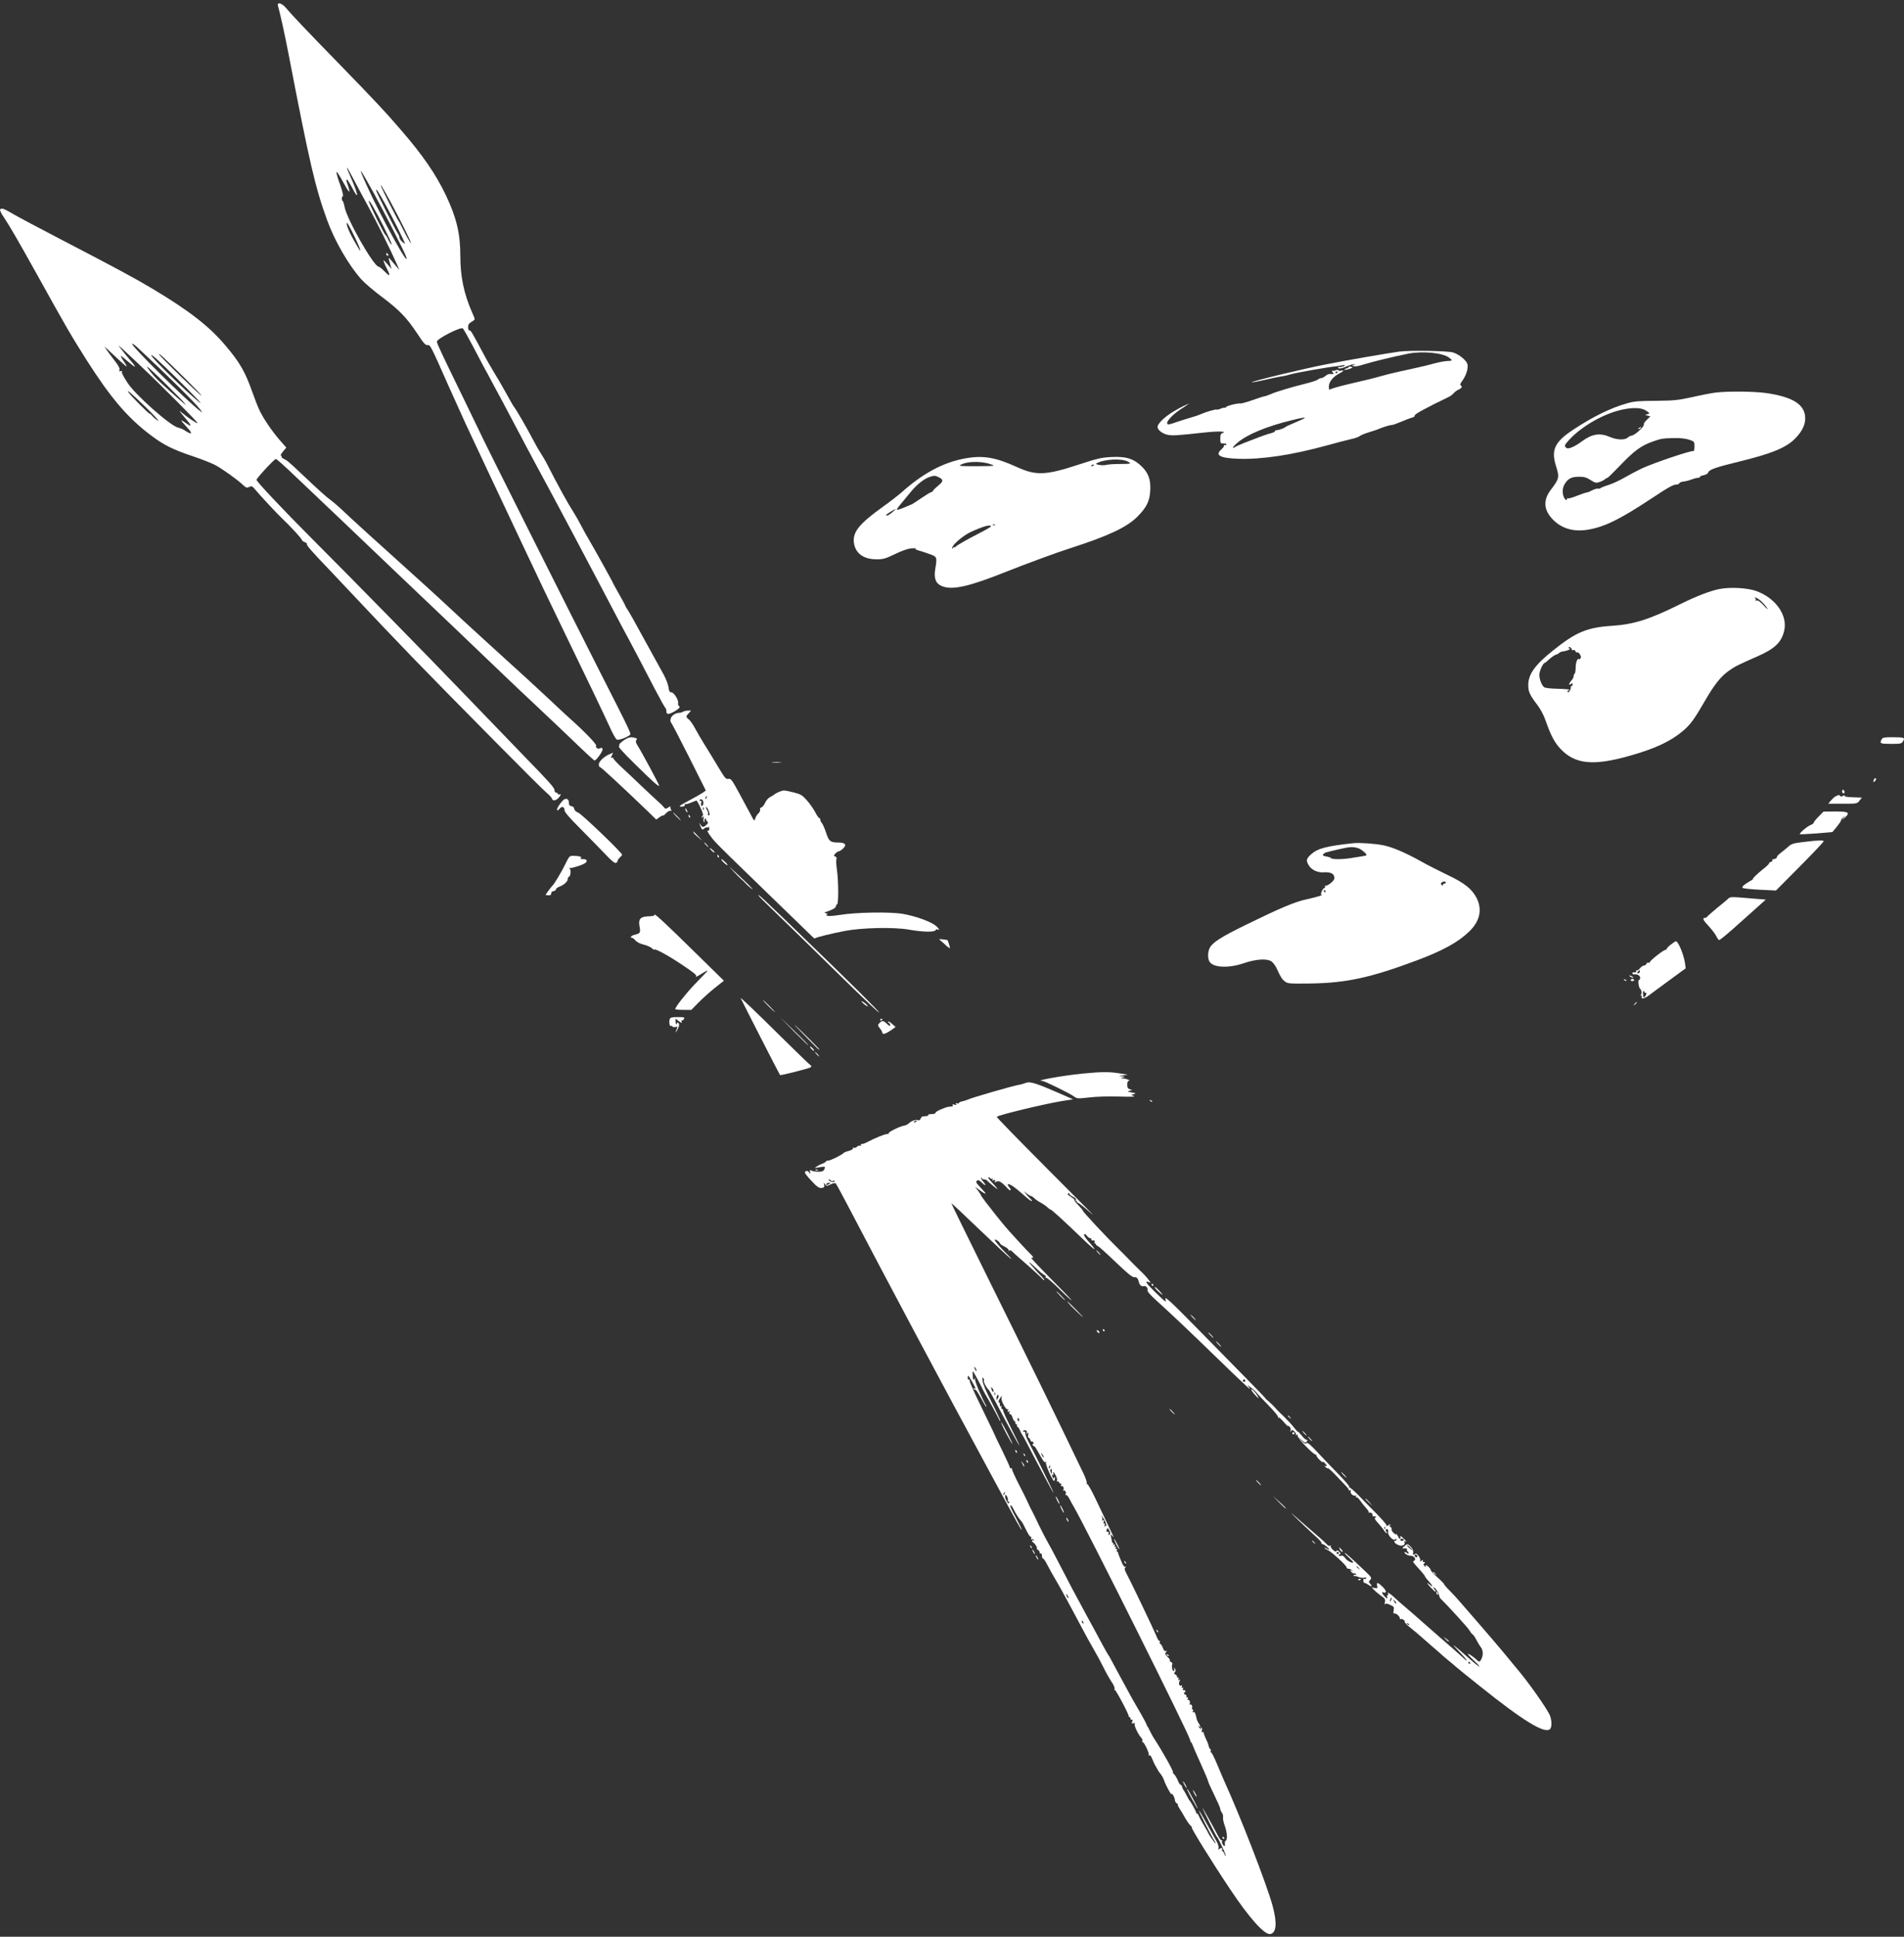 <svg width="300" height="305" viewBox="0 0 300 305" fill="none" xmlns="http://www.w3.org/2000/svg">
<rect x="0" y="0" width="300" height="305" fill="#333333" stroke="none"/>
<path d="M43.801 0.93C44.168 2.239 44.849 5.311 45.477 8.576C48.758 25.577 49.649 29.452 51.516 34.601C52.738 37.97 54.955 41.792 56.945 44.009C57.468 44.585 58.935 45.842 60.209 46.784C62.949 48.844 64.066 50.014 65.742 52.527C66.737 54.046 67.034 54.377 67.348 54.342C67.802 54.29 67.802 54.29 70.787 61.028C71.869 63.419 73.021 65.985 73.352 66.7C73.684 67.416 75.133 70.488 76.547 73.508C77.978 76.528 79.584 79.949 80.125 81.101C81.347 83.666 82.342 85.779 83.092 87.384C83.948 89.235 87.194 96.025 89.149 100.039C91.942 105.764 95.276 112.729 96.114 114.579C96.532 115.522 97.021 116.377 97.178 116.464C97.44 116.604 98.54 116.237 99.203 115.784C99.5 115.574 99.605 115.784 94.351 105.45C89.952 96.793 75.674 68.341 75.674 68.201C75.674 68.184 74.522 65.793 73.126 62.93C69.914 56.35 68.884 54.203 68.832 53.819C68.762 53.382 72.619 51.41 72.933 51.724C73.056 51.846 73.771 53.12 74.539 54.569C75.29 56.001 76.075 57.502 76.285 57.886C76.512 58.27 77.018 59.212 77.419 59.98C77.838 60.748 78.711 62.389 79.392 63.646C80.055 64.885 81.12 66.892 81.748 68.097C82.377 69.301 83.599 71.605 84.489 73.246C85.379 74.869 86.74 77.435 87.543 78.919C88.329 80.403 89.603 82.759 90.336 84.155C91.087 85.552 92.885 88.955 94.351 91.748C97.772 98.276 98.68 99.969 99.151 100.825C99.36 101.209 100.006 102.431 100.582 103.53C101.158 104.63 102.31 106.847 103.148 108.452C103.986 110.058 104.754 111.42 104.841 111.49C104.928 111.542 104.998 111.769 104.998 112.013C104.998 112.554 105.365 112.554 106.342 111.996C107.075 111.542 107.25 111.315 106.936 111.141C106.848 111.088 106.813 110.896 106.848 110.722C106.953 110.268 106.185 109.029 105.784 109.029C105.504 109.029 105.417 108.871 105.33 108.208C105.26 107.754 104.928 106.899 104.597 106.288C104.265 105.677 103.584 104.438 103.078 103.53C102.572 102.623 101.944 101.471 101.682 100.999C100.041 97.98 99.151 96.409 98.871 95.99C98.68 95.745 98.54 95.484 98.54 95.414C98.54 95.361 98.103 94.541 97.58 93.633C97.056 92.708 96.62 91.923 96.62 91.888C96.62 91.783 93.618 86.372 92.867 85.115C92.466 84.435 91.889 83.405 91.575 82.794C91.279 82.2 90.737 81.258 90.388 80.699C89.463 79.268 87.91 76.458 86.007 72.722C85.85 72.426 85.466 71.78 85.152 71.291C84.82 70.785 84.262 69.79 83.913 69.109C83.092 67.521 81.294 64.431 80.998 64.082C80.876 63.943 80.282 62.913 79.689 61.813C79.078 60.713 78.257 59.3 77.856 58.671C77.472 58.043 76.651 56.629 76.075 55.529C74.295 52.213 74.19 52.038 73.981 52.038C73.841 52.038 73.754 51.811 73.754 51.532C73.754 51.131 73.876 50.939 74.278 50.694C74.574 50.537 74.801 50.328 74.801 50.258C74.801 50.188 74.609 49.682 74.365 49.158C73.108 46.296 72.532 43.555 72.532 40.343C72.532 36.783 71.939 34.304 70.263 30.761C68.657 27.409 66.632 24.459 63.124 20.41C60.593 17.478 59.354 16.151 53.262 9.885C48.008 4.491 46.193 2.571 45.006 1.192C44.36 0.442 43.609 0.284 43.801 0.93ZM57.957 32.401C59.301 34.845 61.553 39.366 62.513 41.565L62.932 42.525L62.548 42.072C62.321 41.81 61.919 41.338 61.658 41.024C61.151 40.396 61.134 40.466 61.518 41.74L61.693 42.351L61.012 41.565C60.418 40.902 60.331 40.85 60.488 41.251C60.575 41.513 60.802 42.037 61.012 42.421C61.553 43.503 61.431 43.608 60.628 42.77C60.209 42.351 59.79 42.002 59.668 42.002C58.9 42.002 54.571 34.391 54.274 32.506C54.204 32.105 54.082 31.738 54.012 31.686C53.803 31.564 53.82 30.953 54.03 30.883C54.135 30.848 53.943 30.08 53.593 29.102C53.244 28.142 52.983 27.252 53.017 27.113C53.052 26.956 53.506 27.636 54.03 28.614C55.025 30.447 55.304 30.674 54.833 29.26C54.519 28.352 54.501 28.3 54.693 28.3C54.763 28.3 55.13 28.893 55.514 29.626C56.648 31.808 56.456 30.586 55.199 27.776C54.379 25.926 54.536 25.961 55.514 27.863C56.072 28.91 57.154 30.953 57.957 32.401ZM58.882 30.394C60.418 33.169 63.682 39.558 63.962 40.343C64.835 42.892 59.999 34.13 57.713 29.05C56.299 25.908 56.561 26.205 58.882 30.394ZM61.413 31.564C63.176 34.81 65.131 38.79 64.695 38.249C64.503 38.005 64.014 37.149 63.613 36.329C63.211 35.508 62.845 34.81 62.775 34.758C62.67 34.671 60.349 30.098 60.104 29.486C59.773 28.649 60.226 29.399 61.413 31.564ZM60.698 32.14C61.815 34.164 63.805 38.144 63.805 38.371C63.805 38.423 63.613 38.301 63.368 38.074C63.124 37.847 62.932 37.533 62.932 37.376C62.932 37.236 62.81 36.922 62.653 36.713C62.269 36.154 59.266 30.202 59.266 29.975C59.266 29.644 59.581 30.115 60.698 32.14ZM60.436 35.666C61.134 37.062 61.71 38.319 61.71 38.458C61.71 38.685 61.361 38.179 61.029 37.428C60.942 37.236 60.785 37.027 60.715 36.975C60.506 36.852 58.289 32.349 58.132 31.791C57.94 31.023 59.092 32.96 60.436 35.666ZM55.688 36.905C56.508 38.563 56.875 39.471 56.735 39.471C56.7 39.471 56.264 38.755 55.775 37.882C54.938 36.434 54.431 35.09 54.711 35.107C54.763 35.124 55.217 35.927 55.688 36.905Z" fill="white"/>
<path d="M60.837 39.977C60.837 40.064 60.925 40.204 61.012 40.256C61.117 40.308 61.187 40.291 61.187 40.186C61.187 40.099 61.117 39.959 61.012 39.907C60.925 39.855 60.837 39.872 60.837 39.977Z" fill="white"/>
<path d="M0.007 33.012C-0.045 33.1 0.199 33.641 0.583 34.182C1.561 35.648 2.87 37.917 5.732 43.049C10.742 52.073 11.108 52.684 13.674 56.751C17.479 62.721 20.15 65.845 23.885 68.638C25.84 70.104 27.341 70.837 30.379 71.85C31.705 72.286 33.328 72.932 33.957 73.263C35.179 73.944 37.361 75.498 38.268 76.353C38.774 76.824 38.897 76.859 39.263 76.684C39.647 76.51 39.752 76.545 40.171 77.051C40.939 77.994 43.784 81.031 44.5 81.694C44.866 82.043 45.285 82.462 45.46 82.637C45.617 82.811 46.158 83.387 46.664 83.911C47.153 84.452 47.572 84.958 47.572 85.045C47.572 85.133 47.781 85.29 48.026 85.377C48.27 85.482 48.427 85.621 48.357 85.726C48.27 85.848 49.3 87.035 51.673 89.496C51.865 89.688 53.157 91.067 54.554 92.551C63.717 102.273 65.463 104.089 78.03 116.796C82.167 120.985 85.833 124.633 86.199 124.912C86.548 125.209 86.897 125.576 86.95 125.733C87.124 126.309 87.84 126.047 88.311 125.227C88.399 125.069 88.346 125.035 88.172 125.104C88.015 125.157 87.892 125.122 87.892 125.017C87.892 124.912 87.77 124.825 87.631 124.825C87.474 124.825 87.369 124.668 87.369 124.406C87.369 124.075 86.304 122.888 83.127 119.641C80.806 117.25 76.32 112.589 73.143 109.29C67.61 103.53 56.072 91.766 49.073 84.749C44.569 80.245 40.415 75.829 40.415 75.567C40.415 75.306 43.225 72.286 43.452 72.286C43.609 72.286 44.482 73.054 47.135 75.585C48.008 76.405 50.94 79.198 53.681 81.799C56.404 84.382 60.645 88.432 63.106 90.788C65.568 93.144 69.111 96.513 70.979 98.276C72.846 100.057 76.093 103.164 78.205 105.188C80.317 107.213 83.267 110.006 84.751 111.385C86.234 112.781 88.818 115.225 90.493 116.831C92.169 118.454 93.6 119.763 93.67 119.763C93.967 119.763 95.049 118.227 94.944 117.948C94.874 117.738 94.752 117.721 94.525 117.843C94.298 117.965 94.159 117.93 94.002 117.756C93.879 117.616 93.827 117.494 93.897 117.494C94.316 117.494 92.239 115.312 89.463 112.851C88.94 112.38 87.683 111.21 86.671 110.25C84.908 108.592 82.307 106.201 77.332 101.697C74.173 98.817 71.712 96.566 69.652 94.628C68.675 93.721 66.51 91.748 64.835 90.247C59.074 85.063 55.863 82.148 54.379 80.751C53.559 79.966 52.581 79.111 52.197 78.832C51.447 78.29 50.207 77.173 47.642 74.747C45.442 72.67 45.25 72.513 44.727 72.268C44.465 72.146 44.308 71.989 44.36 71.919C44.412 71.832 44.36 71.762 44.255 71.762C44.151 71.762 44.29 71.466 44.587 71.116L45.111 70.488L44.098 69.336C42.894 67.957 41.462 65.862 40.869 64.571C40.625 64.065 40.118 62.773 39.752 61.726C38.617 58.514 37.779 57.065 35.493 54.377C32.979 51.392 29.715 48.861 23.938 45.423C21.162 43.765 18.387 42.281 9.869 37.847C6.273 35.98 2.713 34.095 1.962 33.641C0.583 32.82 0.199 32.698 0.007 33.012ZM21.512 54.587C26.312 59.038 30.902 63.558 31.566 64.519C31.915 65.007 31.915 65.025 31.6 64.78C29.506 63.227 20.325 54.133 20.831 54.133C20.936 54.133 21.25 54.342 21.512 54.587ZM22.087 57.554C25.404 60.678 31.216 66.526 31.129 66.63C31.024 66.735 29.523 65.723 28.633 64.972C28.057 64.466 28.214 64.71 29.384 66.072C30.187 67.014 30.221 67.276 29.471 66.753C28.563 66.124 28.424 66.055 28.72 66.456C28.86 66.63 29.279 67.102 29.628 67.486C30.379 68.289 30.204 68.498 29.279 67.887C28.93 67.643 28.389 67.398 28.075 67.346C26.87 67.102 21.267 62.145 20.063 60.242C19.295 59.038 19.12 58.654 19.225 58.479C19.277 58.392 19.172 58.374 19.015 58.444C18.771 58.531 18.736 58.496 18.823 58.252C18.911 58.025 18.701 57.624 18.108 56.856C17.654 56.28 17.095 55.512 16.851 55.18L16.45 54.569L16.956 55.023C17.235 55.267 18.003 55.983 18.684 56.629C19.347 57.257 19.923 57.746 19.958 57.711C19.993 57.676 19.783 57.292 19.469 56.856C19.172 56.419 18.98 56.053 19.05 56.053C19.12 56.053 19.679 56.507 20.307 57.048C20.936 57.606 21.354 57.886 21.25 57.676C21.128 57.467 20.936 57.205 20.813 57.065C20.499 56.734 19.068 54.971 18.771 54.569C18.509 54.203 19.12 54.744 22.087 57.554ZM29.331 59.771C30.763 61.202 31.862 62.337 31.74 62.302C31.461 62.232 25.055 56.001 25.055 55.791C25.055 55.599 25.77 56.262 29.331 59.771ZM27.76 59.491C30.745 62.459 32.229 64.012 31.339 63.297C29.227 61.569 23.833 56.297 23.833 55.966C23.833 55.721 24.95 56.734 27.76 59.491ZM26.102 60.452C27.498 61.83 28.79 63.139 28.982 63.384L29.331 63.82L28.895 63.471C28.389 63.07 25.352 60.329 24.81 59.788C24.025 59.02 22.908 57.589 23.222 57.763C23.414 57.868 24.706 59.072 26.102 60.452ZM22.995 64.152C24.357 65.496 25.229 66.439 24.898 66.246C24.584 66.072 24.182 65.74 24.008 65.513C23.833 65.304 23.623 65.129 23.554 65.129C23.397 65.129 20.813 62.529 20.342 61.918C19.714 61.097 20.674 61.9 22.995 64.152Z" fill="white"/>
<path d="M220.462 55.372C218.682 55.616 212.555 56.663 208.942 57.379C205.486 58.042 197.108 60.067 197.23 60.207C197.282 60.242 198.172 60.085 199.202 59.84C200.232 59.596 201.436 59.352 201.855 59.282C202.292 59.229 202.99 59.072 203.426 58.933C204.247 58.688 209.396 57.781 210.338 57.711C210.635 57.693 211.141 57.606 211.473 57.536C211.927 57.449 212.014 57.467 211.822 57.606C211.683 57.711 211.368 57.798 211.141 57.798C210.845 57.798 210.757 57.85 210.88 57.973C211.002 58.095 211.421 58.008 212.154 57.711C212.765 57.467 213.341 57.292 213.463 57.344C213.568 57.379 213.498 57.432 213.306 57.449C212.992 57.467 212.974 57.467 213.253 57.641C213.48 57.763 213.934 57.693 214.929 57.379C216.256 56.96 219.677 56.14 221.841 55.703C224.075 55.25 227.252 55.546 228.282 56.297C228.544 56.489 228.753 56.681 228.753 56.733C228.753 56.786 228.422 56.855 228.003 56.855C227.601 56.873 226.676 57.048 225.961 57.24C225.245 57.449 224.058 57.728 223.342 57.885C220.969 58.392 218.909 58.863 217.67 59.212C216.186 59.631 215.942 59.683 212.433 60.504C210.897 60.87 209.588 61.254 209.518 61.359C209.448 61.464 209.378 61.254 209.378 60.888C209.378 60.137 210.059 59.299 211.089 58.776C211.717 58.461 211.84 58.234 211.299 58.374C211.107 58.426 210.897 58.392 210.845 58.304C210.792 58.217 210.618 58.217 210.443 58.322C210.269 58.409 210.077 58.426 210.007 58.374C209.954 58.322 209.902 58.339 209.902 58.426C209.902 58.531 209.989 58.688 210.077 58.776C210.199 58.898 210.112 58.933 209.78 58.898C209.448 58.845 209.152 58.95 208.872 59.177C208.645 59.386 208.331 59.544 208.192 59.544C208.034 59.544 207.79 59.648 207.65 59.77C207.493 59.91 206.621 60.189 205.713 60.416C203.706 60.905 200.93 61.725 200.215 62.075C199.935 62.197 199.499 62.354 199.255 62.406C199.01 62.441 198.12 62.738 197.282 63.035C196.427 63.331 195.607 63.558 195.449 63.541C194.961 63.471 193.145 63.942 193.145 64.134C193.145 64.239 193.093 64.274 193.041 64.222C192.988 64.152 192.692 64.222 192.36 64.344C192.046 64.483 191.749 64.553 191.697 64.501C191.609 64.396 190.021 64.867 189.218 65.216C188.939 65.356 187.996 65.67 187.123 65.915C186.268 66.177 185.361 66.456 185.116 66.561C184.872 66.648 184.505 66.77 184.296 66.805C183.283 66.997 184.296 65.6 185.954 64.501C186.53 64.134 187.141 63.715 187.315 63.593C187.507 63.488 187.141 63.628 186.513 63.925C184.383 64.955 182.742 66.211 182.411 67.084C182.236 67.538 182.969 68.219 183.859 68.446C184.715 68.638 185.081 68.62 189.934 68.097C191.836 67.887 193.372 67.922 192.674 68.184C192.342 68.288 192.273 68.446 192.273 69.074C192.273 69.807 192.29 69.842 192.814 69.842C193.128 69.842 193.303 69.912 193.233 70.016C193.163 70.121 193.041 70.139 192.936 70.086C192.831 70.016 192.796 70.034 192.849 70.139C192.918 70.243 192.726 70.523 192.43 70.785C191.4 71.71 192.22 72.146 195.153 72.251C198.801 72.373 203.549 71.657 208.96 70.174C210.391 69.772 212.101 69.336 212.765 69.179C213.445 69.039 214.091 68.812 214.213 68.69C214.353 68.568 214.981 68.288 215.627 68.097C216.273 67.904 216.954 67.678 217.146 67.59C217.809 67.294 219.066 66.91 219.328 66.927C219.467 66.927 220.148 66.683 220.811 66.403C221.492 66.107 222.243 65.827 222.505 65.757C222.784 65.688 222.941 65.566 222.906 65.426C222.836 65.251 224.704 64.222 228.195 62.546C228.526 62.389 228.91 62.109 229.068 61.9C229.242 61.708 229.574 61.446 229.853 61.342C230.342 61.114 230.447 60.87 230.132 60.678C230.028 60.608 230.115 60.346 230.377 59.997C230.988 59.212 231.389 57.955 231.215 57.344C231.057 56.751 229.905 55.808 228.963 55.511C228.16 55.25 222.155 55.145 220.462 55.372ZM210.775 58.566C210.775 58.618 210.705 58.706 210.6 58.758C210.513 58.81 210.426 58.776 210.426 58.688C210.426 58.584 210.513 58.496 210.6 58.496C210.705 58.496 210.775 58.531 210.775 58.566ZM205.521 65.88C205.486 65.915 204.823 66.211 204.055 66.543C203.287 66.857 202.623 67.171 202.571 67.224C202.397 67.416 201.489 67.747 201.157 67.747C200.965 67.747 200.843 67.817 200.895 67.887C200.948 67.974 200.616 68.131 200.162 68.254C199.726 68.358 198.888 68.655 198.295 68.882C197.719 69.091 196.706 69.493 196.025 69.755C195.362 70.016 194.699 70.313 194.577 70.418C194.455 70.505 194.315 70.54 194.263 70.505C194.21 70.453 194.542 70.104 194.978 69.72C196.514 68.411 199.586 67.136 203.531 66.177C205.207 65.757 205.783 65.688 205.521 65.88Z" fill="white"/>
<path d="M212.52 57.798C212.52 57.868 212.346 57.973 212.136 58.025C211.927 58.095 211.787 58.182 211.84 58.235C211.892 58.287 212.241 58.217 212.608 58.095C213.201 57.886 213.236 57.851 212.904 57.764C212.695 57.694 212.52 57.711 212.52 57.798Z" fill="white"/>
<path d="M270.261 61.831C269.615 61.918 267.957 62.232 266.596 62.546C264.327 63.035 263.803 63.087 260.87 63.122C258.148 63.14 257.432 63.192 256.332 63.524C253.784 64.239 250.939 65.636 247.814 67.713C244.969 69.598 244.376 70.855 245.161 73.368C245.737 75.183 245.685 75.393 244.323 77.173C243.171 78.709 243.224 80.176 244.463 81.59C245.877 83.195 247.867 83.824 250.275 83.405C252.859 82.951 255.198 81.799 259.998 78.64C262.983 76.667 263.646 76.301 264.204 76.301C264.396 76.301 264.588 76.196 264.623 76.074C264.676 75.969 264.972 75.847 265.304 75.829C265.618 75.794 266.159 75.655 266.508 75.515C266.858 75.376 267.311 75.253 267.503 75.253C267.695 75.253 267.852 75.183 267.852 75.096C267.852 75.009 268.114 74.887 268.446 74.834C268.795 74.765 269.092 74.59 269.144 74.415C269.301 73.944 270.366 73.578 274.241 72.635C279.373 71.378 281.607 70.418 283.003 68.9C283.981 67.853 284.435 66.875 284.435 65.897C284.435 63.733 282.567 62.529 278.308 61.9C276.301 61.621 272.216 61.586 270.261 61.831ZM259.369 64.676C259.963 65.077 259.98 65.095 259.596 65.217L259.212 65.339L259.631 65.461L260.033 65.566L259.474 66.124C259.16 66.421 258.95 66.735 259.003 66.823C259.195 67.119 257.519 68.621 257.013 68.621C256.891 68.621 256.646 68.76 256.454 68.917C256.018 69.336 254.744 69.284 253.662 68.812C252.073 68.132 250.851 68.324 249.263 69.493C248.111 70.349 247.099 70.785 246.802 70.54C246.435 70.226 246.488 70.087 247.273 69.231C249.228 67.119 252.684 65.147 255.547 64.519C257.292 64.135 258.654 64.187 259.369 64.676ZM266.159 69.249C266.962 69.528 266.98 69.528 266.98 70.296C266.98 70.715 266.927 71.047 266.858 71.029C266.474 70.907 260.661 72.862 258.689 73.77C258.025 74.084 256.803 74.73 255.983 75.201C255.163 75.672 254.028 76.196 253.452 76.37C252.876 76.545 252.318 76.772 252.195 76.859C252.073 76.964 251.881 76.999 251.759 76.947C251.637 76.912 251.218 77.034 250.834 77.226C250.45 77.435 250.083 77.575 250.014 77.557C249.944 77.54 249.28 77.767 248.547 78.046C247.832 78.343 247.151 78.535 247.064 78.483C246.976 78.413 246.907 78.465 246.907 78.552C246.907 78.901 246.61 78.744 246.418 78.308C246.104 77.61 246.173 76.754 246.61 76.109C247.133 75.323 247.657 75.079 248.844 75.079C249.612 75.079 249.961 75.183 250.624 75.602C251.34 76.056 251.497 76.091 252.003 75.917C252.318 75.812 252.702 75.62 252.859 75.498C252.998 75.358 253.19 75.253 253.278 75.253C253.347 75.253 254.307 74.311 255.407 73.159C257.502 70.977 258.601 70.174 260.434 69.528C261.743 69.057 262.023 69.022 263.855 68.987C264.815 68.97 265.636 69.074 266.159 69.249Z" fill="white"/>
<path d="M258.252 67.399C258.095 67.503 258.078 67.573 258.2 67.573C258.305 67.573 258.462 67.486 258.514 67.399C258.654 67.189 258.584 67.189 258.252 67.399Z" fill="white"/>
<path d="M152.039 72.198C148.601 72.827 145.406 74.537 142.038 77.557C141.514 78.011 140.187 79.041 139.088 79.826C135.457 82.427 134.375 83.736 134.532 85.359C134.707 87.088 135.998 88.065 138.075 88.082C139.175 88.082 139.472 87.995 141.008 87.262C142.16 86.704 143.032 86.407 143.626 86.355C144.132 86.32 144.411 86.32 144.272 86.389C144.115 86.442 144.307 86.564 144.795 86.704C145.232 86.826 146.017 87.088 146.541 87.28C147.641 87.681 147.675 87.751 147.361 89.601C147.117 91.067 147.431 91.888 148.374 92.289C150.032 92.987 152.668 92.394 158.759 89.95C161.465 88.868 166.684 86.948 168.621 86.337C174.643 84.4 177.506 83.055 179.199 81.38C180.683 79.896 181.171 78.884 181.241 77.156C181.329 75.445 180.892 74.346 179.688 73.263C178.483 72.181 177.366 71.867 175.097 71.972C173.526 72.059 172.968 72.181 170.035 73.141C164.764 74.869 163.263 74.939 160.208 73.543C156.839 72.007 154.849 71.675 152.039 72.198ZM177.733 72.705C178.326 73.036 178.256 73.054 176.302 73.071C175.446 73.071 174.539 73.141 174.312 73.211C173.718 73.368 172.409 73.159 172.776 72.966C173.963 72.303 176.72 72.146 177.733 72.705ZM155.757 73.001C156.159 73.124 156.525 73.263 156.56 73.316C156.612 73.385 155.356 73.42 153.785 73.42C151.324 73.42 150.992 73.385 151.358 73.194C152.336 72.67 154.204 72.6 155.757 73.001ZM172.374 73.228C172.374 73.263 172.252 73.351 172.095 73.403C171.955 73.455 171.885 73.438 171.938 73.333C172.043 73.159 172.374 73.089 172.374 73.228ZM147.937 75.166C148.67 75.55 148.653 75.794 147.867 76.44C147.466 76.772 147.082 77.138 147.012 77.278C146.942 77.418 146.785 77.522 146.698 77.522C146.593 77.522 145.878 77.959 145.11 78.482C144.342 79.006 143.678 79.442 143.643 79.442C143.591 79.442 143.224 79.582 142.823 79.774C141.863 80.193 141.304 80.367 141.304 80.228C141.304 80.158 141.584 79.791 141.915 79.39C142.247 78.989 142.963 78.133 143.486 77.487C144.481 76.283 145.529 75.445 146.454 75.114C147.169 74.869 147.361 74.869 147.937 75.166ZM140.606 80.664C140.275 80.961 139.891 81.188 139.751 81.188C139.437 81.188 139.559 81.066 140.379 80.559C141.27 80.018 141.339 80.053 140.606 80.664ZM156.787 82.689C156.735 82.741 156.577 82.759 156.455 82.706C156.316 82.654 156.368 82.602 156.56 82.602C156.752 82.584 156.857 82.637 156.787 82.689ZM156.141 82.898C156.141 82.968 155.373 83.422 154.448 83.893C152.231 85.028 150.678 85.918 150.521 86.145C150.433 86.267 150.381 86.267 150.381 86.162C150.381 86.058 150.294 86.11 150.206 86.25C150.067 86.477 150.032 86.477 150.032 86.267C150.032 85.813 151.708 84.382 152.86 83.823C154.78 82.916 156.141 82.532 156.141 82.898Z" fill="white"/>
<path d="M270.82 92.778C269.354 93.092 267.259 93.895 264.728 95.152C259.823 97.578 257.414 98.329 253.976 98.556C250.083 98.8 248.286 99.55 244.69 102.448C241.845 104.717 240.797 106.183 240.797 107.894C240.797 108.924 241.042 109.465 242.194 110.966C242.7 111.629 243.206 112.554 243.503 113.41C244.341 115.801 244.934 116.936 245.877 117.931C248.163 120.357 251.043 120.653 256.751 119.03C260.748 117.913 263.209 116.761 265.199 115.085C266.351 114.108 266.98 113.235 268.551 110.512C270.069 107.876 271.117 106.532 272.391 105.642C273.368 104.944 273.874 104.7 276.929 103.356C279.669 102.151 280.717 101.139 281.136 99.271C281.659 96.88 279.792 94.209 276.772 93.092C275.341 92.569 272.565 92.411 270.82 92.778ZM277.488 94.663C277.819 94.977 278.256 95.466 278.43 95.763C278.622 96.077 278.43 95.937 277.924 95.379C277.348 94.75 276.999 94.506 276.807 94.576C276.632 94.646 276.562 94.611 276.632 94.506C276.702 94.401 276.65 94.262 276.545 94.227C276.388 94.157 276.405 94.122 276.597 94.122C276.737 94.105 277.138 94.366 277.488 94.663ZM247.657 102.343C247.622 102.413 247.71 102.431 247.849 102.378C248.006 102.308 248.163 102.396 248.233 102.553C248.286 102.71 248.408 102.797 248.478 102.745C248.704 102.605 249.193 103.286 249.071 103.583C249.019 103.757 248.896 103.844 248.827 103.792C248.547 103.617 248.286 104.228 248.268 105.084C248.268 105.572 248.198 106.026 248.111 106.079C248.024 106.131 247.954 106.306 247.954 106.48C247.954 106.637 247.797 106.951 247.605 107.161C247.186 107.615 247.116 108.051 247.517 107.719C247.727 107.545 247.779 107.545 247.779 107.789C247.779 107.946 247.692 108.068 247.587 108.068C247.5 108.068 247.448 108.121 247.5 108.208C247.535 108.278 247.483 108.522 247.36 108.749C247.203 109.011 247.081 109.098 247.011 108.959C246.941 108.854 246.976 108.767 247.064 108.767C247.168 108.767 247.256 108.714 247.256 108.627C247.256 108.557 246.418 108.487 245.405 108.47C244.219 108.435 243.451 108.348 243.276 108.208C242.892 107.876 242.543 106.951 242.543 106.253C242.543 105.695 243.136 104.403 243.381 104.403C243.451 104.403 243.782 104.141 244.114 103.809C244.463 103.495 244.934 103.164 245.161 103.094C245.405 103.024 245.65 102.884 245.702 102.797C245.755 102.71 246.051 102.605 246.348 102.57C246.941 102.5 247.692 102.151 247.291 102.134C247.168 102.134 247.116 102.064 247.168 101.959C247.238 101.855 247.36 101.872 247.5 102.012C247.64 102.116 247.71 102.273 247.657 102.343Z" fill="white"/>
<path d="M107.617 112.083C107.477 112.17 107.198 112.258 107.006 112.258C106.412 112.275 105.819 112.676 105.679 113.165C105.609 113.444 105.627 113.689 105.714 113.759C105.801 113.811 107.075 116.255 108.542 119.17L111.212 124.493L110.776 124.808C110.532 124.982 109.694 125.471 108.926 125.872C106.901 126.955 106.796 127.042 107.442 127.024C107.791 127.007 107.948 126.937 107.878 126.78C107.826 126.658 107.861 126.588 107.948 126.64C108.035 126.693 108.472 126.571 108.926 126.379C109.38 126.187 109.764 126.047 109.781 126.082C110.27 126.832 110.898 128.316 110.758 128.403C110.671 128.456 110.584 128.613 110.584 128.717C110.584 128.84 110.654 128.822 110.776 128.665C110.916 128.456 110.933 128.508 110.863 128.875C110.811 129.136 110.828 129.398 110.933 129.451C111.02 129.503 111.055 129.451 111.003 129.311C110.95 129.171 111.02 128.997 111.142 128.909C111.265 128.84 111.317 128.84 111.247 128.927C111.177 128.997 111.247 129.171 111.387 129.311C111.614 129.555 111.614 129.625 111.3 129.904C110.846 130.323 110.689 130.323 110.34 129.835C110.095 129.503 110.095 129.52 110.357 130.096C110.619 130.707 110.671 130.742 110.95 130.48C111.125 130.323 111.334 130.254 111.439 130.306C111.526 130.358 111.631 130.306 111.684 130.201C111.718 130.079 111.753 130.184 111.753 130.446C111.753 130.707 111.701 130.882 111.614 130.83C111.142 130.55 111.841 131.65 112.766 132.662C113.464 133.413 116.012 135.909 120.62 140.36C121.964 141.669 124.146 143.781 125.49 145.073C126.817 146.364 128.004 147.516 128.126 147.639C128.248 147.761 128.388 147.813 128.44 147.761C128.58 147.604 131.041 147.01 133.083 146.609C135.876 146.085 140.816 145.98 143.225 146.399C145.389 146.783 147.204 146.818 147.414 146.487C147.484 146.347 147.641 146.312 147.745 146.364C148.199 146.644 147.885 146.12 147.379 145.736C146.506 145.073 144.167 144.252 142.265 143.921C140.205 143.572 134.881 143.659 132.245 144.095C131.198 144.252 130.5 144.305 130.325 144.2C130.081 144.06 130.081 144.025 130.308 144.025C130.482 144.008 130.448 143.956 130.221 143.851L129.872 143.711L130.221 143.589C131.163 143.275 131.704 142.961 131.704 142.734C131.704 142.594 131.792 142.454 131.896 142.42C132.141 142.332 132.123 138.737 131.861 136.904C131.757 136.206 131.722 135.49 131.792 135.315C131.861 135.106 131.792 134.949 131.6 134.879C131.338 134.774 131.338 134.739 131.617 134.425C131.792 134.233 132.019 134.076 132.141 134.076C132.263 134.076 132.56 133.884 132.821 133.64C133.467 133.046 133.188 132.68 132.123 132.68C130.832 132.68 130.605 132.505 130.151 131.109C129.924 130.428 129.627 129.765 129.505 129.625C129.365 129.503 129.261 129.259 129.261 129.119C129.261 128.962 129.191 128.84 129.104 128.84C128.999 128.84 128.685 128.386 128.405 127.827C128.109 127.286 127.515 126.448 127.079 125.977C126.415 125.227 126.136 125.069 125.124 124.808C124.478 124.633 123.745 124.493 123.535 124.493C123.169 124.476 122.209 124.895 121.93 125.174C121.877 125.227 121.615 125.384 121.336 125.523C121.039 125.68 120.708 126.064 120.551 126.431C120.394 126.78 120.132 127.112 119.957 127.164C119.783 127.199 119.695 127.339 119.765 127.496C119.818 127.635 119.695 127.915 119.486 128.107C119.276 128.299 119.067 128.648 118.997 128.909C118.875 129.363 118.84 129.328 118.334 128.368C118.037 127.81 117.217 126.291 116.501 124.965C115.314 122.783 115.175 122.591 114.773 122.661C114.372 122.73 114.215 122.556 113.115 120.706C112.452 119.589 111.474 118 110.95 117.162C110.444 116.342 109.781 115.207 109.484 114.649C109.188 114.09 108.769 113.479 108.542 113.305C108.053 112.921 108.035 112.816 108.524 112.31L108.891 111.908H108.385C108.105 111.908 107.756 111.996 107.617 112.083ZM111.334 125.611C111.282 125.768 111.195 125.855 111.16 125.803C111.108 125.75 111.125 125.645 111.195 125.541C111.352 125.261 111.457 125.314 111.334 125.611ZM110.793 126.169C110.898 126.571 110.776 126.92 110.549 126.92C110.444 126.92 110.427 126.728 110.479 126.466C110.566 126.169 110.532 126.064 110.409 126.134C110.322 126.187 110.235 126.152 110.235 126.064C110.235 125.75 110.706 125.855 110.793 126.169ZM110.881 127.478C110.828 127.618 110.776 127.565 110.776 127.373C110.758 127.181 110.811 127.077 110.863 127.147C110.916 127.199 110.933 127.356 110.881 127.478ZM111.596 127.531C111.858 128.089 111.858 128.543 111.631 128.403C111.526 128.333 111.492 128.211 111.561 128.124C111.614 128.037 111.526 127.757 111.387 127.531C111.23 127.286 111.16 127.094 111.247 127.094C111.334 127.094 111.492 127.286 111.596 127.531Z" fill="white"/>
<path d="M98.68 116.342C98.121 116.639 97.353 117.32 97.597 117.32C97.684 117.32 97.65 117.389 97.527 117.477C97.353 117.581 98.034 118.349 100.058 120.339C102.816 123.062 103.741 123.883 103.864 123.743C103.933 123.691 101.158 118.506 100.425 117.354C100.163 116.918 100.128 116.726 100.268 116.552C100.425 116.36 100.373 116.29 100.076 116.202C99.465 116.045 99.203 116.08 98.68 116.342Z" fill="white"/>
<path d="M296.479 116.429C296.129 117.093 296.252 117.145 297.945 117.145C299.481 117.145 299.603 117.128 299.847 116.726C300.214 116.168 300.022 116.098 298.137 116.098C296.863 116.098 296.636 116.15 296.479 116.429Z" fill="white"/>
<path d="M96.009 118.786C95.136 119.17 94.351 119.92 94.351 120.392C94.351 120.618 94.438 120.81 94.543 120.81C94.717 120.81 98.261 124.109 102.24 127.932L103.392 129.067L103.934 128.683C104.23 128.473 104.475 128.351 104.475 128.438C104.475 128.508 104.684 128.351 104.928 128.089C105.19 127.81 105.487 127.635 105.627 127.688C105.819 127.758 105.836 127.705 105.714 127.461C105.609 127.286 105.592 127.077 105.662 126.99C105.731 126.92 105.574 126.99 105.313 127.147C104.876 127.426 104.824 127.426 104.614 127.129C104.492 126.972 104.003 126.483 103.515 126.064C103.043 125.645 101.822 124.493 100.809 123.533C99.797 122.556 98.435 121.282 97.789 120.688C97.144 120.077 96.62 119.501 96.62 119.397C96.62 119.309 96.55 119.274 96.445 119.327C96.219 119.466 96.219 119.309 96.445 118.873C96.55 118.698 96.603 118.541 96.585 118.541C96.55 118.559 96.306 118.664 96.009 118.786Z" fill="white"/>
<path d="M121.703 120.06C122.017 120.095 122.575 120.095 122.924 120.06C123.291 120.025 123.047 119.99 122.366 119.99C121.703 119.99 121.406 120.025 121.703 120.06Z" fill="white"/>
<path d="M295.204 122.923C295.135 123.202 295.152 123.237 295.361 123.062C295.641 122.835 295.693 122.556 295.449 122.556C295.361 122.556 295.257 122.713 295.204 122.923Z" fill="white"/>
<path d="M290.282 124.476C290.212 124.581 290.23 124.755 290.334 124.86C290.561 125.087 290.736 124.79 290.561 124.493C290.439 124.319 290.387 124.319 290.282 124.476Z" fill="white"/>
<path d="M289.235 125.401C289.043 125.488 288.711 125.803 288.484 126.064L288.065 126.571H290.352C292.603 126.571 292.621 126.571 292.987 126.082L293.371 125.611L291.958 125.558C291.015 125.523 290.579 125.453 290.649 125.331C290.718 125.192 290.649 125.209 290.404 125.331C290.16 125.453 290.003 125.471 289.933 125.349C289.811 125.139 289.706 125.157 289.235 125.401Z" fill="white"/>
<path d="M88.626 126.117C88.067 126.728 87.665 127.443 87.788 127.583C87.857 127.653 88.014 127.565 88.137 127.391C88.486 126.937 88.94 127.007 88.94 127.548C88.94 127.88 89.551 128.613 91.575 130.637C93.024 132.104 94.787 133.902 95.485 134.635C96.375 135.577 96.847 135.961 97.039 135.891C97.196 135.839 97.318 135.682 97.318 135.56C97.318 135.455 97.475 135.211 97.667 135.036C97.859 134.862 98.016 134.67 98.016 134.6C98.016 134.286 91.68 128.211 91.121 127.984C90.755 127.845 90.511 127.618 90.476 127.373C90.441 127.147 90.284 126.989 90.039 126.954C89.725 126.902 89.638 126.78 89.638 126.396C89.638 125.75 89.097 125.593 88.626 126.117Z" fill="white"/>
<path d="M107.966 127.356C107.966 127.443 108.053 127.653 108.14 127.792C108.227 127.932 108.315 127.967 108.315 127.88C108.315 127.775 108.227 127.583 108.14 127.443C108.053 127.304 107.966 127.251 107.966 127.356Z" fill="white"/>
<path d="M286.529 128.613C286.093 129.049 285.761 129.468 285.779 129.556C285.813 129.643 285.569 129.817 285.255 129.94C284.679 130.184 283.457 131.231 283.597 131.371C283.632 131.406 284.801 131.353 286.198 131.249L288.711 131.039L289.409 130.201C289.793 129.73 290.09 129.294 290.072 129.206C290.055 129.119 290.212 128.91 290.422 128.735L290.806 128.403L290.456 128.84C290.16 129.224 290.177 129.206 290.666 128.77C291.556 127.967 291.312 127.793 289.165 127.793L287.315 127.81L286.529 128.613Z" fill="white"/>
<path d="M106.569 128.578C106.901 128.91 107.198 129.189 107.25 129.189C107.302 129.189 107.075 128.91 106.744 128.578C106.412 128.246 106.115 127.967 106.063 127.967C106.011 127.967 106.237 128.246 106.569 128.578Z" fill="white"/>
<path d="M108.489 128.473C108.489 128.578 108.559 128.7 108.664 128.753C108.769 128.805 108.786 128.735 108.734 128.596C108.611 128.281 108.489 128.229 108.489 128.473Z" fill="white"/>
<path d="M109.292 131.144C109.345 131.266 109.676 131.597 110.025 131.877L110.671 132.4L109.973 131.667C109.24 130.882 109.135 130.812 109.292 131.144Z" fill="white"/>
<path d="M284.208 132.593C282.48 132.802 282.27 132.872 281.677 133.413C281.31 133.727 280.769 134.181 280.455 134.408C280.158 134.635 279.949 134.879 279.983 134.949C280.071 135.089 279.565 135.368 279.32 135.316C279.233 135.298 279.215 135.368 279.268 135.455C279.338 135.542 279.215 135.682 279.006 135.734C278.814 135.804 278.692 135.892 278.744 135.944C278.797 135.996 278.43 136.363 277.924 136.764C276.929 137.55 276.004 138.44 276.196 138.44C276.266 138.44 276.074 138.58 275.777 138.737C274.782 139.313 274.398 139.644 274.572 139.819C274.677 139.924 275.899 140.046 277.278 140.116L279.826 140.238L282.514 137.532C285.237 134.809 287.088 132.872 287.315 132.523C287.454 132.278 286.669 132.296 284.208 132.593Z" fill="white"/>
<path d="M111.195 133.029C111.369 133.221 111.544 133.378 111.596 133.378C111.648 133.378 111.544 133.221 111.369 133.029C111.195 132.837 111.02 132.68 110.968 132.68C110.915 132.68 111.02 132.837 111.195 133.029Z" fill="white"/>
<path d="M213.219 132.785C208.942 133.256 207.616 133.605 206.568 134.548C205.8 135.246 205.748 135.508 206.237 136.311C206.656 136.991 207.598 137.428 208.488 137.375C209.745 137.306 210.251 137.585 210.251 138.318C210.251 138.685 209.291 139.487 208.855 139.487C208.75 139.487 208.715 139.557 208.768 139.662C208.82 139.749 208.803 139.837 208.698 139.837C208.436 139.837 207.965 140.884 208.209 140.901C208.628 140.919 207.494 141.268 205.905 141.617C204.072 142.001 201.821 142.944 196.288 145.649C192.395 147.552 191.068 148.407 190.615 149.262C190.3 149.856 190.266 150.886 190.545 151.392C191.086 152.387 193.512 152.526 195.973 151.688C197.928 151.025 199.604 150.92 200.337 151.409C200.599 151.584 200.983 152.107 201.175 152.544C201.786 153.888 201.995 154.219 202.484 154.586C202.903 154.9 203.182 154.918 206.464 154.883C212.154 154.795 215.907 153.975 223.168 151.27C227.34 149.716 229.766 148.372 231.511 146.679C233.17 145.073 233.571 143.258 232.681 141.46C231.948 140.011 230.778 139.069 228.09 137.794C226.781 137.166 224.879 136.206 223.866 135.63C221.457 134.286 219.415 133.413 217.966 133.116C216.692 132.855 214.179 132.68 213.219 132.785ZM213.934 133.553C214.441 133.692 215.313 134.408 215.313 134.67C215.313 134.74 215.139 134.775 212.782 135.141C211.421 135.351 209.867 135.351 209.728 135.141C209.675 135.054 209.344 134.949 208.977 134.879C208.436 134.775 208.349 134.705 208.506 134.53C208.715 134.268 208.75 134.251 210.95 133.745C212.678 133.343 213.097 133.326 213.934 133.553ZM227.794 138.964C227.846 139.051 227.776 139.138 227.637 139.138C227.479 139.138 227.357 139.226 227.357 139.348C227.357 139.505 227.305 139.505 227.148 139.348C226.973 139.173 226.973 139.086 227.183 138.964C227.514 138.754 227.654 138.754 227.794 138.964ZM208.855 140.36C208.855 140.447 208.82 140.535 208.785 140.535C208.733 140.535 208.646 140.447 208.593 140.36C208.541 140.255 208.576 140.186 208.663 140.186C208.768 140.186 208.855 140.255 208.855 140.36Z" fill="white"/>
<path d="M112.068 133.902C112.242 134.094 112.469 134.251 112.556 134.251C112.661 134.251 112.556 134.094 112.329 133.902C112.102 133.71 111.893 133.553 111.841 133.553C111.788 133.553 111.893 133.71 112.068 133.902Z" fill="white"/>
<path d="M113.028 134.757C113.028 134.862 113.097 134.984 113.202 135.036C113.307 135.089 113.324 135.019 113.272 134.879C113.15 134.565 113.028 134.513 113.028 134.757Z" fill="white"/>
<path d="M89.097 136.031C88.556 137.183 87.299 139.278 87.037 139.487C86.897 139.592 85.972 140.849 85.972 140.919C85.972 140.954 86.164 140.988 86.409 140.988C86.723 141.006 86.845 140.936 86.845 140.709C86.845 140.5 87.002 140.36 87.247 140.325C87.456 140.29 87.613 140.168 87.596 140.063C87.578 139.959 87.805 139.767 88.119 139.644C88.87 139.365 89.463 138.807 89.463 138.405C89.463 138.231 89.533 138.091 89.621 138.091C89.882 138.091 90.022 136.991 89.778 136.834C89.621 136.747 89.655 136.695 89.9 136.695C90.092 136.695 90.738 136.52 91.349 136.311C92.117 136.031 92.431 135.822 92.431 135.612C92.431 135.368 92.291 135.298 91.872 135.298C91.488 135.298 91.366 135.246 91.523 135.141C91.82 134.966 91.226 134.774 90.319 134.774C89.725 134.774 89.69 134.827 89.097 136.031Z" fill="white"/>
<path d="M113.865 135.665C114.022 135.857 114.319 136.101 114.511 136.206C114.755 136.328 114.703 136.223 114.354 135.839C113.778 135.246 113.376 135.089 113.865 135.665Z" fill="white"/>
<path d="M115.646 137.305C116.082 137.777 116.588 138.283 116.763 138.423C116.937 138.562 117.252 138.859 117.461 139.086C117.653 139.313 118.09 139.714 118.439 139.959C119.032 140.395 117.775 139.121 115.82 137.323L114.86 136.433L115.646 137.305Z" fill="white"/>
<path d="M119.486 140.954C119.486 141.023 119.783 141.372 120.149 141.722C121.86 143.362 130.343 151.636 134.148 155.371C136.487 157.658 138.459 159.508 138.512 159.456C138.599 159.351 134.2 154.987 126.049 147.115C123.937 145.073 122.139 143.327 122.017 143.24C121.912 143.135 121.284 142.559 120.655 141.931C120.009 141.32 119.486 140.866 119.486 140.954Z" fill="white"/>
<path d="M272.199 141.617C271.937 141.844 271.588 142.14 271.413 142.28C270.401 143.083 268.987 144.305 268.935 144.409C268.9 144.497 268.76 144.549 268.62 144.549C268.184 144.549 268.358 144.933 269.249 145.876C269.72 146.382 270.244 147.063 270.418 147.412C270.575 147.761 270.785 148.04 270.872 148.04C271.029 148.04 272.391 146.905 274.223 145.247C274.712 144.811 275.812 143.833 276.667 143.065L278.221 141.669L276.911 141.564C272.303 141.18 272.687 141.18 272.199 141.617Z" fill="white"/>
<path d="M103.078 144.148C103.078 144.235 102.677 144.287 102.188 144.305C100.896 144.34 100.547 144.724 100.774 145.928C100.949 146.905 100.896 146.993 99.901 147.237C99.448 147.342 99.203 147.691 99.587 147.691C99.692 147.691 99.936 147.883 100.128 148.11C100.355 148.372 100.861 148.616 101.403 148.756C101.891 148.86 102.467 149.122 102.694 149.314C102.904 149.506 103.078 149.628 103.078 149.559C103.078 149.279 105.173 150.396 107.39 151.88C109.449 153.259 109.833 153.573 109.659 153.783C109.537 153.922 109.903 153.748 110.462 153.399C111.003 153.05 111.457 152.805 111.457 152.858C111.457 152.962 111.544 152.858 109.432 155.039C108.035 156.506 106.395 158.583 106.395 158.914C106.395 158.984 106.971 159.037 107.669 159.037H108.926L110.06 157.885C110.689 157.239 111.841 156.209 112.626 155.581L114.057 154.446L109.397 149.873C105.225 145.771 103.358 144.025 103.148 144.025C103.113 144.025 103.078 144.078 103.078 144.148Z" fill="white"/>
<path d="M148.182 148.11C148.356 148.25 148.775 148.616 149.089 148.913C149.421 149.21 149.683 149.384 149.683 149.297C149.683 149.14 149.334 148.04 149.281 148.04C149.264 148.023 148.932 147.988 148.548 147.935C147.903 147.866 147.885 147.866 148.182 148.11Z" fill="white"/>
<path d="M263.192 148.808C262.791 149.122 262.511 149.454 262.581 149.524C262.651 149.611 262.616 149.611 262.511 149.559C262.284 149.437 259.876 151.322 259.945 151.549C259.98 151.636 259.893 151.653 259.753 151.601C259.631 151.549 259.474 151.636 259.422 151.776C259.352 151.933 259.177 152.055 259.02 152.055C258.863 152.055 258.584 152.247 258.392 152.491C258.2 152.736 257.973 152.875 257.868 152.823C257.746 152.753 257.729 152.788 257.799 152.893C257.903 153.085 257.694 153.172 257.345 153.12C257.257 153.12 257.205 153.189 257.205 153.294C257.205 153.381 257.345 153.451 257.519 153.434C257.991 153.381 258.427 153.643 258.427 153.992C258.427 154.167 258.34 154.324 258.252 154.324C258.043 154.324 258.2 155.563 258.427 155.72C258.654 155.877 258.741 156.576 258.532 156.663C258.392 156.715 258.409 156.75 258.549 156.75C258.671 156.768 258.724 156.872 258.671 157.012C258.532 157.379 259.16 157.256 259.736 156.803C260.033 156.593 261.464 155.528 262.93 154.446L265.601 152.491L265.496 151.706C265.304 150.327 264.414 148.197 264.047 148.232C263.978 148.232 263.594 148.494 263.192 148.808ZM258.375 153.015C258.375 153.154 258.252 153.277 258.113 153.277C257.903 153.277 257.903 153.224 258.078 153.015C258.2 152.875 258.305 152.753 258.34 152.753C258.357 152.753 258.375 152.875 258.375 153.015ZM259.125 156.261C259.125 156.349 259.195 156.401 259.282 156.349C259.369 156.279 259.422 156.366 259.404 156.506C259.352 156.82 258.951 157.256 258.933 157.012C258.933 156.925 258.898 156.68 258.881 156.453C258.846 156.244 258.898 156.069 258.985 156.069C259.055 156.069 259.125 156.157 259.125 156.261Z" fill="white"/>
<path d="M256.856 153.8C256.995 153.887 257.205 153.975 257.292 153.975C257.397 153.975 257.345 153.887 257.205 153.8C257.065 153.713 256.873 153.626 256.769 153.626C256.681 153.626 256.716 153.713 256.856 153.8Z" fill="white"/>
<path d="M255.931 154.341C256.053 154.464 256.193 154.516 256.245 154.464C256.297 154.411 256.21 154.307 256.036 154.254C255.791 154.149 255.774 154.167 255.931 154.341Z" fill="white"/>
<path d="M256.943 154.324C256.891 154.411 256.996 154.499 257.205 154.499C257.415 154.499 257.519 154.411 257.467 154.324C257.415 154.219 257.292 154.149 257.205 154.149C257.118 154.149 256.996 154.219 256.943 154.324Z" fill="white"/>
<path d="M116.711 157.204C116.798 157.431 122.82 169.23 122.907 169.3C122.977 169.405 127.445 168.27 127.707 168.096C127.899 167.956 127.882 167.886 127.602 167.66C127.41 167.52 125.647 165.809 123.675 163.872C118.91 159.159 116.641 156.995 116.711 157.204Z" fill="white"/>
<path d="M121.057 158.426C121.58 158.949 122.052 159.386 122.087 159.386C122.139 159.386 121.755 158.949 121.231 158.426C120.708 157.902 120.236 157.466 120.202 157.466C120.149 157.466 120.533 157.902 121.057 158.426Z" fill="white"/>
<path d="M135.876 157.885C136.016 158.042 136.295 158.269 136.487 158.374C136.819 158.548 136.836 158.548 136.609 158.269C136.469 158.112 136.19 157.885 135.998 157.78C135.667 157.606 135.649 157.606 135.876 157.885Z" fill="white"/>
<path d="M257.537 158.112C257.31 158.391 257.327 158.408 257.607 158.182C257.764 158.059 257.903 157.92 257.903 157.885C257.903 157.745 257.764 157.832 257.537 158.112Z" fill="white"/>
<path d="M105.522 160.503C105.382 160.904 105.505 161.69 105.697 161.568C105.784 161.515 105.906 161.55 105.958 161.655C106.028 161.76 106.238 161.794 106.43 161.725C106.744 161.637 106.779 161.672 106.674 161.934C106.395 162.632 106.377 162.772 106.657 162.301C107.058 161.602 107.11 161.184 106.814 161.061C106.657 161.009 106.604 161.044 106.657 161.131C106.709 161.236 106.692 161.306 106.604 161.306C106.517 161.306 106.447 161.114 106.447 160.869V160.433L106.971 160.817C107.425 161.149 107.494 161.149 107.39 160.887C107.32 160.73 107.337 160.625 107.442 160.695C107.529 160.747 107.669 160.66 107.756 160.485C107.913 160.206 107.826 160.171 106.796 160.171C105.836 160.171 105.627 160.224 105.522 160.503Z" fill="white"/>
<path d="M125.106 162.441C126.328 163.68 127.358 164.657 127.376 164.622C127.41 164.57 126.416 163.558 125.159 162.353L122.89 160.171L125.106 162.441Z" fill="white"/>
<path d="M138.686 160.625C138.686 160.713 138.774 160.747 138.861 160.695C138.966 160.643 139.035 160.555 139.035 160.503C139.035 160.468 138.966 160.433 138.861 160.433C138.774 160.433 138.686 160.521 138.686 160.625Z" fill="white"/>
<path d="M138.616 161.061C138.267 161.411 138.267 161.48 138.686 162.004C138.878 162.248 139.035 162.545 139.035 162.667C139.035 162.981 139.646 162.772 140.467 162.196L141.113 161.725L140.571 161.253C140.275 160.992 139.995 160.817 139.926 160.887C139.873 160.957 139.926 161.044 140.048 161.079C140.153 161.131 140.257 161.288 140.257 161.445C140.257 161.655 140.135 161.603 139.769 161.253C139.21 160.712 139 160.677 138.616 161.061Z" fill="white"/>
<path d="M126.817 163.104C128.911 165.251 129.086 165.408 129.086 165.251C129.086 165.163 126.206 162.301 125.316 161.48C124.932 161.149 125.613 161.882 126.817 163.104Z" fill="white"/>
<path d="M127.812 165.146C127.986 165.338 128.178 165.495 128.248 165.495C128.318 165.495 128.248 165.338 128.091 165.146C127.917 164.954 127.725 164.797 127.655 164.797C127.585 164.797 127.655 164.954 127.812 165.146Z" fill="white"/>
<path d="M128.65 166.019C128.824 166.211 128.999 166.368 129.051 166.368C129.103 166.368 128.999 166.211 128.824 166.019C128.65 165.827 128.475 165.67 128.423 165.67C128.37 165.67 128.475 165.827 128.65 166.019Z" fill="white"/>
<path d="M170.541 169.073C167.539 169.37 162.826 170.208 164.188 170.208C164.519 170.208 168.569 172.18 169.215 172.669C169.703 173.018 169.773 173.036 171.658 172.826C172.793 172.686 174.731 172.634 176.336 172.686C178.221 172.739 178.937 172.721 178.64 172.599L178.221 172.425L178.658 172.302C179.042 172.198 179.007 172.163 178.309 172.041C177.628 171.918 177.576 171.884 177.96 171.779L178.396 171.674L178.012 171.534C177.698 171.43 177.611 171.273 177.611 170.801C177.611 170.452 177.698 170.208 177.837 170.208C178.291 170.208 177.506 169.859 177 169.841C176.493 169.824 176.476 169.824 176.912 169.684C177.314 169.562 177.314 169.545 176.738 169.492C176.162 169.457 176.162 169.457 176.912 169.353L177.698 169.248L176.336 169.021C174.713 168.777 173.578 168.777 170.541 169.073Z" fill="white"/>
<path d="M161.727 170.505C161.587 170.54 161.343 170.627 161.203 170.679C161.063 170.732 160.767 170.801 160.557 170.836C159.772 170.941 153.034 172.878 152.476 173.175C152.318 173.245 151.952 173.367 151.638 173.437C151.324 173.489 151.079 173.629 151.079 173.699C151.079 173.786 150.957 173.804 150.782 173.751C150.59 173.664 150.538 173.699 150.643 173.856C150.748 174.03 150.678 174.048 150.381 173.961C150.119 173.873 150.032 173.891 150.102 174.03C150.224 174.205 150.154 174.24 149.508 174.292C148.932 174.345 147.414 175.025 147.414 175.217C147.414 175.357 147.169 175.444 146.785 175.444C146.454 175.444 146.209 175.514 146.262 175.584C146.297 175.654 146.192 175.741 146 175.759C145.825 175.776 145.546 175.793 145.406 175.811C145.267 175.828 145.11 176.003 145.04 176.177C144.97 176.404 144.83 176.474 144.638 176.404C144.254 176.282 143.556 176.527 143.172 176.928C143.015 177.085 142.666 177.242 142.404 177.277C141.758 177.382 139.873 178.324 140.03 178.464C140.083 178.534 139.978 178.586 139.786 178.586C139.419 178.586 137.831 179.232 136.749 179.808C136.4 180 135.981 180.157 135.824 180.157C135.632 180.157 135.579 180.244 135.649 180.367C135.736 180.489 135.701 180.506 135.562 180.436C135.44 180.349 135.195 180.436 135.021 180.594C134.846 180.751 134.602 180.838 134.48 180.751C134.357 180.681 134.305 180.698 134.392 180.82C134.462 180.943 134.218 181.1 133.764 181.239C133.345 181.344 132.978 181.501 132.926 181.571C132.734 181.833 130.849 182.775 130.5 182.775C130.29 182.775 130.133 182.845 130.133 182.915C130.133 182.985 129.871 183.142 129.557 183.264C129.243 183.369 128.824 183.596 128.65 183.735C128.318 184.015 128.318 184.015 128.719 183.893C128.946 183.84 129.348 183.77 129.592 183.753C130.029 183.718 130.046 183.753 129.889 184.119C129.732 184.451 129.557 184.521 128.946 184.521C128.527 184.521 128.039 184.451 127.864 184.346C127.602 184.207 127.567 184.242 127.637 184.573C127.724 184.94 127.724 184.94 127.48 184.626C127.288 184.381 127.148 184.346 126.939 184.451C126.695 184.591 126.799 184.783 127.62 185.708C128.737 186.947 129.121 187.209 129.627 187.052C129.889 186.965 129.941 186.842 129.854 186.563C129.749 186.197 129.767 186.197 129.994 186.493C130.221 186.807 130.255 186.807 130.884 186.511C131.285 186.319 131.599 186.266 131.687 186.371C131.774 186.458 132.647 188.064 133.624 189.932C139.751 201.644 148.304 217.72 156.228 232.347C160.627 240.481 160.871 240.9 160.976 240.9C161.028 240.9 160.679 240.167 160.208 239.277C159.213 237.427 159.056 237.06 159.266 237.06C159.353 237.06 159.562 237.357 159.719 237.706C160.034 238.369 160.575 239.207 160.976 239.626C161.081 239.748 161.412 240.359 161.709 240.987C162.006 241.616 162.338 242.087 162.425 242.035C162.53 241.965 162.547 242.052 162.477 242.227C162.407 242.419 162.425 242.489 162.564 242.401C162.669 242.349 162.809 242.384 162.879 242.489C162.948 242.628 162.931 242.646 162.809 242.576C162.687 242.506 162.599 242.524 162.599 242.628C162.599 242.716 162.704 242.873 162.844 242.942C163.123 243.117 163.542 243.868 163.35 243.868C163.28 243.868 163.35 243.955 163.524 244.06C163.682 244.147 163.821 244.356 163.821 244.496C163.821 244.636 163.909 244.705 163.996 244.653C164.101 244.583 164.17 244.74 164.17 244.985C164.17 245.229 164.24 245.438 164.345 245.438C164.432 245.438 164.729 245.857 164.973 246.346C165.218 246.852 165.811 247.9 166.265 248.668C167.05 249.994 168.569 252.77 170.506 256.435C170.978 257.343 171.781 258.791 172.287 259.664C172.793 260.52 173.526 261.881 173.91 262.666C174.294 263.452 174.87 264.464 175.167 264.901C175.481 265.337 175.673 265.826 175.621 265.965C175.568 266.105 175.586 266.192 175.656 266.14C175.795 266.053 177.907 270.032 177.838 270.259C177.803 270.329 177.872 270.399 177.96 270.399C178.064 270.399 178.134 270.521 178.134 270.678C178.134 270.818 178.222 270.888 178.326 270.818C178.466 270.748 178.483 270.835 178.396 271.097C178.291 271.429 178.326 271.481 178.571 271.376C178.798 271.307 178.85 271.342 178.78 271.516C178.675 271.778 179.391 273.244 179.845 273.698C179.967 273.82 180.037 274.047 179.984 274.187C179.932 274.326 179.95 274.396 180.019 274.344C180.229 274.222 181.136 276.142 180.997 276.369C180.927 276.491 180.962 276.508 181.084 276.438C181.206 276.351 181.381 276.543 181.538 276.979C181.695 277.346 181.887 277.782 181.974 277.939C182.079 278.114 182.254 278.428 182.376 278.638C182.481 278.865 182.725 279.196 182.882 279.388C183.057 279.58 183.301 280.052 183.441 280.436C183.702 281.204 184.593 282.809 184.593 282.548C184.593 282.198 185.099 283.071 185.116 283.438C185.116 283.647 185.256 283.909 185.43 283.996C185.587 284.101 185.675 284.188 185.587 284.188C185.518 284.188 185.64 284.485 185.867 284.834C186.111 285.201 186.495 285.864 186.757 286.335C187.019 286.789 187.403 287.33 187.612 287.522C187.822 287.732 187.909 287.854 187.787 287.784C187.473 287.61 190.929 293.195 193.896 297.629C196.811 301.992 199.202 304.68 200.11 304.576C201.122 304.453 201.262 302.813 200.494 300.055C199.482 296.459 195.415 286.004 192.884 280.453C192.744 280.156 192.255 278.987 191.784 277.87C191.313 276.735 190.876 275.862 190.789 275.95C190.719 276.019 190.702 275.932 190.754 275.758C190.824 275.601 190.789 275.461 190.702 275.461C190.632 275.461 190.51 275.234 190.44 274.955C190.388 274.675 190.178 274.152 189.986 273.785C189.812 273.419 189.654 273.017 189.654 272.878C189.654 272.755 189.567 272.703 189.462 272.773C189.34 272.843 189.305 272.773 189.375 272.528C189.445 272.319 189.41 272.127 189.288 272.04C189.148 271.97 189.131 271.987 189.201 272.11C189.393 272.424 189.201 272.354 188.939 272.022C188.764 271.83 188.764 271.778 188.921 271.865C189.201 272.04 189.183 271.865 188.869 271.376C188.712 271.15 188.555 270.8 188.52 270.574C188.38 269.806 188.223 269.526 188.049 269.631C187.926 269.718 187.892 269.648 187.961 269.474C188.014 269.299 187.996 269.177 187.892 269.177C187.787 269.177 187.752 269.107 187.804 269.02C187.961 268.776 187.717 268.287 187.508 268.427C187.42 268.479 187.385 268.444 187.438 268.339C187.595 268.095 187.385 267.589 187.193 267.711C187.106 267.763 187.089 267.659 187.158 267.501C187.228 267.309 187.193 267.24 187.089 267.309C186.984 267.379 186.914 267.292 186.932 267.117C186.932 266.96 186.862 266.838 186.757 266.856C186.652 266.873 186.565 266.786 186.565 266.646C186.565 266.507 186.635 266.437 186.722 266.489C186.792 266.541 186.809 266.454 186.757 266.315C186.705 266.157 186.565 266.088 186.46 266.157C186.356 266.227 186.321 266.157 186.39 265.965C186.478 265.773 186.443 265.704 186.303 265.791C186.164 265.878 186.146 265.826 186.216 265.616C186.286 265.424 186.268 265.355 186.146 265.442C185.849 265.616 185.64 265.145 185.849 264.761C185.989 264.499 185.971 264.447 185.797 264.552C185.64 264.656 185.605 264.604 185.692 264.394C185.762 264.22 185.745 264.133 185.64 264.202C185.535 264.255 185.465 264.202 185.465 264.063C185.465 263.923 185.343 263.749 185.186 263.696C184.959 263.609 184.942 263.539 185.116 263.33C185.273 263.138 185.273 263.016 185.116 262.771C184.942 262.492 184.924 262.492 185.011 262.754C185.064 262.928 185.029 263.103 184.959 263.155C184.767 263.26 184.558 262.474 184.697 262.125C184.767 261.951 184.697 261.811 184.523 261.741C184.366 261.689 184.278 261.567 184.331 261.497C184.383 261.41 184.209 261.148 183.947 260.904C183.563 260.537 183.51 260.432 183.72 260.188C183.912 259.961 183.894 259.926 183.702 260.013C183.528 260.083 183.371 259.909 183.214 259.49C183.091 259.158 182.917 258.879 182.812 258.879C182.725 258.879 182.69 258.757 182.742 258.599C182.795 258.46 182.777 258.373 182.69 258.425C182.603 258.477 182.358 258.076 182.149 257.517C181.765 256.575 178.169 249.052 177.436 247.69C177.174 247.201 177.157 247.009 177.314 246.835C177.471 246.66 177.471 246.643 177.314 246.73C177.174 246.8 177 246.608 176.808 246.189C176.668 245.822 176.441 245.334 176.354 245.089C176.249 244.845 176.162 244.601 176.179 244.513C176.197 244.444 176.144 244.391 176.04 244.391C175.952 244.391 175.935 244.269 175.987 244.094C176.057 243.902 176.04 243.85 175.9 243.937C175.76 244.025 175.725 243.955 175.813 243.763C175.883 243.553 175.865 243.501 175.725 243.588C175.586 243.676 175.551 243.606 175.638 243.414C175.725 243.187 175.691 243.152 175.516 243.257C175.359 243.344 175.324 243.326 175.411 243.204C175.481 243.082 175.464 242.995 175.376 242.995C175.289 242.995 175.219 242.89 175.202 242.768C175.184 242.663 175.132 242.314 175.062 242.035C174.957 241.529 174.957 241.529 175.254 241.86C175.411 242.052 175.499 242.122 175.464 242.035C175.149 241.371 173.474 237.811 172.549 235.891C171.92 234.582 171.379 233.622 171.274 233.691C171.17 233.744 171.152 233.709 171.222 233.587C171.292 233.482 171.082 232.819 170.751 232.12C165.846 221.909 163.088 216.271 155.635 201.208C152.458 194.784 149.875 189.513 149.892 189.478C149.927 189.461 151.917 191.311 154.308 193.615C156.717 195.919 158.916 197.961 159.196 198.171C159.492 198.363 159.283 198.118 158.759 197.595C157.572 196.443 156.63 195.325 156.735 195.221C156.839 195.099 157.537 195.57 157.537 195.779C157.537 195.867 157.852 196.111 158.236 196.285C158.62 196.477 158.934 196.739 158.951 196.896C158.951 197.054 159.004 197.088 159.039 196.966C159.108 196.827 159.213 196.844 159.44 197.054C159.597 197.211 160.278 197.822 160.941 198.398C162.46 199.707 164.223 201.312 164.38 201.539C164.45 201.627 164.519 201.644 164.519 201.557C164.519 201.47 164.345 201.243 164.135 201.033C163.559 200.492 162.303 199.043 162.146 198.799C162.076 198.677 162.407 198.921 162.861 199.358C164.118 200.527 164.17 200.562 164.537 200.771C164.729 200.859 164.816 201.033 164.764 201.138C164.694 201.243 164.711 201.278 164.816 201.225C164.921 201.155 165.829 201.923 166.841 202.936C167.853 203.948 168.744 204.769 168.831 204.769C168.901 204.769 167.434 203.233 165.567 201.365C163.699 199.48 162.303 197.996 162.477 198.066C162.634 198.118 162.774 198.101 162.774 198.014C162.774 197.926 162.634 197.734 162.477 197.595C161.971 197.141 158.847 193.737 158.166 192.899C157.817 192.463 157.276 191.8 156.961 191.416C155.827 190.002 154.57 188.361 154.57 188.239C154.57 188.186 154.361 187.855 154.099 187.506L153.628 186.895L154.221 187.331C154.954 187.872 155.268 188.064 155.268 187.942C155.268 187.855 155.181 187.75 154.256 186.755C153.785 186.249 153.732 186.109 153.924 185.952C154.116 185.778 154.291 185.847 154.727 186.266C155.321 186.842 155.46 186.72 154.919 186.092C154.727 185.865 154.57 185.603 154.588 185.498C154.588 185.394 154.64 185.394 154.692 185.516C154.727 185.638 154.919 185.743 155.094 185.743C155.268 185.743 155.46 185.813 155.513 185.9C155.583 185.987 156.036 186.406 156.543 186.807C157.468 187.575 157.363 187.383 156.071 185.952C155.775 185.655 155.635 185.394 155.74 185.394C155.862 185.394 156.001 185.481 156.054 185.568C156.124 185.673 156.246 185.69 156.351 185.638C156.473 185.551 156.49 185.603 156.403 185.743C156.298 185.917 156.333 185.952 156.56 185.865C156.804 185.76 156.857 185.813 156.769 186.005C156.682 186.231 156.735 186.249 157.031 186.074C157.398 185.882 157.852 186.162 158.812 187.209C158.986 187.383 159.161 187.488 159.231 187.418C159.283 187.366 159.196 187.157 159.021 186.965C158.847 186.773 158.742 186.563 158.794 186.511C158.986 186.336 159.876 186.93 161.186 188.099C161.884 188.728 162.512 189.216 162.564 189.146C162.617 189.094 162.547 188.954 162.407 188.832C162.268 188.728 161.971 188.396 161.727 188.117L161.29 187.593L161.796 187.977C162.076 188.186 162.372 188.361 162.46 188.361C162.547 188.361 162.791 188.518 163.001 188.728C163.21 188.92 163.664 189.234 163.996 189.408C164.327 189.583 164.781 189.897 164.991 190.089C165.2 190.298 165.427 190.456 165.462 190.456C165.671 190.456 167.015 191.677 171.013 195.5C171.763 196.216 172.409 196.757 172.444 196.722C172.496 196.669 172.112 196.181 171.589 195.605C170.995 194.941 170.716 194.488 170.821 194.383C170.925 194.278 171.082 194.365 171.257 194.61C171.397 194.819 171.641 194.994 171.781 194.994C171.92 194.994 171.99 195.064 171.938 195.168C171.885 195.256 172.008 195.343 172.2 195.343C172.479 195.343 172.549 195.43 172.479 195.605C172.426 195.744 172.444 195.849 172.514 195.814C172.584 195.797 172.653 195.849 172.671 195.954C172.688 196.041 172.811 196.163 172.968 196.216C173.107 196.268 174.381 197.403 175.778 198.747C177.75 200.632 178.431 201.173 178.745 201.138C179.112 201.086 179.321 201.33 179.461 201.941C179.531 202.342 179.897 202.657 180.159 202.552C180.508 202.43 180.91 202.796 180.805 203.163C180.752 203.372 181.171 203.861 182.166 204.769C184.907 207.265 186.792 209.045 191.784 213.88C194.524 216.551 196.846 218.732 196.916 218.732C196.986 218.732 196.898 218.558 196.706 218.348C196.462 218.069 196.567 218.104 197.073 218.488C197.457 218.767 197.876 219.151 198.015 219.343C198.155 219.535 198.993 220.408 199.848 221.298C200.721 222.189 201.402 223.009 201.367 223.131C201.332 223.253 201.367 223.306 201.437 223.236C201.506 223.166 201.873 223.463 202.239 223.899C202.606 224.336 202.92 224.632 202.92 224.562C202.92 224.51 203.042 224.545 203.182 224.667C203.339 224.807 203.409 225.034 203.357 225.261C203.269 225.54 203.287 225.575 203.426 225.365C203.566 225.156 203.653 225.156 203.95 225.435C204.142 225.61 204.264 225.837 204.194 225.941C204.125 226.046 204.177 226.064 204.317 225.976C204.491 225.872 204.526 225.906 204.456 226.098C204.334 226.413 207.127 229.293 207.371 229.083C207.441 229.013 207.458 229.031 207.406 229.136C207.354 229.24 207.581 229.589 207.93 229.921C208.279 230.253 208.488 230.392 208.418 230.253C208.331 230.078 208.401 230.113 208.645 230.323C209.064 230.672 209.169 231.056 208.82 230.846C208.663 230.759 208.663 230.794 208.837 231.003C208.96 231.16 209.134 231.265 209.204 231.213C209.274 231.16 209.832 231.649 210.443 232.295C211.054 232.941 211.805 233.726 212.101 234.04C212.398 234.355 212.608 234.651 212.538 234.721C212.485 234.791 212.538 234.774 212.677 234.704C212.869 234.599 212.904 234.634 212.817 234.826C212.695 235.158 213.201 235.646 213.55 235.524C213.707 235.472 213.742 235.524 213.655 235.664C213.568 235.803 213.585 235.856 213.69 235.786C213.795 235.716 214.074 235.96 214.318 236.327C214.563 236.676 214.964 237.182 215.208 237.444C215.453 237.706 215.662 238.02 215.662 238.125C215.662 238.247 215.715 238.282 215.784 238.23C215.942 238.073 216.378 238.457 216.256 238.649C216.203 238.736 216.343 238.806 216.57 238.806C216.884 238.806 216.919 238.841 216.727 238.963C216.518 239.102 216.605 239.277 217.181 239.905C217.565 240.324 217.984 240.848 218.089 241.057C218.211 241.249 218.385 241.424 218.507 241.424C218.647 241.424 218.647 241.371 218.473 241.267C218.35 241.179 218.298 241.022 218.35 240.918C218.542 240.621 218.787 240.865 218.717 241.267C218.612 241.755 219.537 242.716 219.817 242.436C219.974 242.279 220.026 242.279 220.026 242.436C220.026 242.558 219.956 242.646 219.851 242.646C219.502 242.646 219.694 242.995 220.201 243.257C220.829 243.588 221.475 243.361 221.3 242.873C221.23 242.681 221.248 242.628 221.387 242.716C221.754 242.925 221.614 242.733 221.056 242.192C220.724 241.878 220.567 241.808 220.637 242C220.707 242.174 220.689 242.297 220.567 242.297C220.462 242.297 220.375 242.227 220.375 242.157C220.375 242.07 220.253 241.86 220.096 241.668C219.956 241.494 219.886 241.459 219.956 241.598C220.026 241.738 219.869 241.668 219.625 241.441C219.363 241.214 219.206 240.953 219.275 240.848C219.328 240.743 219.241 240.569 219.066 240.429C218.839 240.289 218.822 240.202 218.979 240.202C219.101 240.202 219.153 240.15 219.101 240.097C219.031 240.027 218.874 240.08 218.717 240.202C218.507 240.377 218.455 240.377 218.455 240.185C218.455 240.062 217.722 239.225 216.849 238.334C215.959 237.427 214.685 236.152 214.039 235.472C213.376 234.808 212.765 234.267 212.677 234.267C212.573 234.267 212.538 234.198 212.59 234.128C212.643 234.04 211.909 233.203 210.984 232.243C210.059 231.3 208.558 229.747 207.668 228.787C206.411 227.442 206.01 227.111 205.835 227.268C205.661 227.408 205.469 227.303 204.997 226.797L204.404 226.151L205.032 226.727C205.591 227.233 205.678 227.268 205.888 227.024C206.062 226.814 206.062 226.762 205.87 226.744C205.73 226.744 205.364 226.43 205.067 226.029C204.753 225.645 204.491 225.383 204.491 225.453C204.491 225.522 204.229 225.243 203.898 224.824C203.583 224.405 202.85 223.62 202.292 223.079C201.716 222.555 201.105 221.927 200.913 221.682C200.721 221.455 200.25 221.002 199.866 220.67C199.482 220.356 199.255 220.129 199.359 220.181C199.464 220.251 198.05 218.767 196.218 216.917C194.385 215.05 190.876 211.471 188.415 208.975C184.313 204.803 183.371 203.948 183.65 204.681C183.72 204.821 183.702 204.943 183.633 204.943C183.458 204.943 180.927 202.465 180.718 202.098C180.578 201.819 180.595 201.784 180.944 201.889L181.328 202.011L180.962 201.522C180.77 201.243 180.194 200.614 179.67 200.126C179.164 199.637 178.379 198.851 177.925 198.38C177.471 197.909 176.703 197.123 176.214 196.652C174.486 194.976 170.629 190.857 170.629 190.682C170.629 190.595 170.314 190.211 169.948 189.845C169.564 189.461 169.285 189.112 169.32 189.059C169.354 188.989 169.232 188.832 169.04 188.693C168.831 188.553 168.552 188.361 168.412 188.256C168.185 188.099 168.185 188.029 168.36 187.925C168.499 187.837 168.552 187.855 168.482 187.96C168.429 188.047 168.656 188.256 168.988 188.431C169.424 188.623 169.581 188.797 169.512 188.989C169.442 189.164 169.477 189.216 169.616 189.129C169.738 189.059 169.756 189.077 169.686 189.216C169.616 189.321 169.634 189.391 169.721 189.373C169.808 189.338 170.437 189.792 171.082 190.351C171.746 190.927 172.252 191.346 172.2 191.276C172.147 191.224 168.691 187.75 164.537 183.578C160.365 179.389 156.996 175.933 157.049 175.881C157.345 175.584 164.362 173.891 167.277 173.402L169.075 173.123L166.928 172.18C163.455 170.662 162.372 170.295 161.727 170.505ZM144.446 176.561C144.446 176.596 144.324 176.684 144.167 176.736C144.027 176.788 143.958 176.771 144.01 176.666C144.115 176.492 144.446 176.422 144.446 176.561ZM130.919 185.917C130.971 186.005 131.128 186.039 131.268 185.97C131.407 185.917 131.53 185.917 131.53 185.97C131.53 186.197 131.041 186.197 130.744 185.987C130.57 185.847 130.5 185.743 130.605 185.743C130.727 185.743 130.849 185.813 130.919 185.917ZM130.657 186.441C130.308 186.668 130.081 186.668 130.221 186.441C130.273 186.336 130.465 186.266 130.622 186.266C130.884 186.266 130.884 186.301 130.657 186.441ZM153.872 215.852C153.872 215.94 153.785 215.905 153.697 215.765C153.61 215.626 153.523 215.416 153.523 215.329C153.523 215.224 153.61 215.276 153.697 215.416C153.785 215.556 153.872 215.748 153.872 215.852ZM154.849 218.82C154.989 219.099 155.181 219.466 155.268 219.605C155.6 220.111 157.293 223.201 157.415 223.533C157.485 223.707 157.572 223.812 157.625 223.759C157.66 223.725 157.066 222.433 156.281 220.897C155.338 219.047 154.849 217.895 154.815 217.423C154.78 216.9 154.815 216.812 154.954 217.057C155.041 217.214 155.076 217.406 155.024 217.458C154.919 217.58 155.425 218.558 155.74 218.82C155.844 218.907 156.333 219.745 156.804 220.653C158.759 224.37 160.54 227.634 160.61 227.634C160.662 227.634 160.103 226.465 159.37 225.034C158.655 223.602 158.061 222.311 158.061 222.154C158.061 221.997 157.974 221.874 157.869 221.874C157.764 221.874 157.729 221.752 157.782 221.595C157.834 221.455 157.817 221.386 157.712 221.438C157.555 221.525 157.503 221.421 157.555 221.071C157.555 221.002 157.485 220.897 157.38 220.845C157.276 220.775 157.328 220.548 157.555 220.216C157.887 219.71 157.904 219.71 157.799 220.129C157.695 220.6 158.515 222.101 158.794 221.944C158.864 221.892 158.881 221.997 158.812 222.154C158.724 222.381 158.759 222.415 158.934 222.311C159.108 222.206 159.143 222.241 159.056 222.45C158.986 222.625 159.021 222.73 159.161 222.695C159.266 222.677 159.44 222.922 159.527 223.218C159.632 223.533 159.772 223.794 159.842 223.794C159.911 223.794 159.981 223.917 159.981 224.056C159.981 224.196 160.068 224.318 160.173 224.318C160.26 224.318 160.295 224.388 160.243 224.493C160.191 224.58 160.208 224.667 160.295 224.667C160.383 224.667 160.557 224.929 160.697 225.226C160.819 225.54 160.976 225.837 161.028 225.889C161.081 225.941 161.412 226.517 161.762 227.198C162.111 227.861 162.617 228.856 162.896 229.38C163.175 229.904 163.978 231.422 164.677 232.731C165.375 234.058 165.986 235.14 166.021 235.14C166.09 235.14 162.914 228.682 161.988 226.919C161.744 226.465 161.552 225.924 161.552 225.714C161.552 225.522 161.482 225.4 161.378 225.453C161.29 225.505 161.203 225.488 161.203 225.383C161.203 225.296 161.343 225.226 161.535 225.243C161.762 225.261 161.831 225.365 161.779 225.627C161.709 225.924 161.727 225.924 161.884 225.714C162.041 225.505 162.076 225.557 162.006 225.924C161.954 226.203 161.988 226.413 162.076 226.413C162.163 226.413 162.285 226.57 162.338 226.762C162.407 226.954 162.512 227.076 162.599 227.024C162.669 226.971 162.791 227.058 162.844 227.216C162.896 227.355 162.879 227.425 162.774 227.373C162.669 227.32 162.652 227.39 162.704 227.53C162.756 227.687 162.861 227.774 162.931 227.739C163.001 227.687 163.385 228.298 163.804 229.066C164.38 230.113 164.607 230.41 164.729 230.235C164.851 230.061 164.869 230.078 164.799 230.323C164.694 230.637 165.846 233.22 166.09 233.22C166.143 233.22 166.213 233.046 166.213 232.836C166.247 232.522 166.213 232.487 166.09 232.696C166.003 232.836 165.916 232.906 165.916 232.836C165.916 232.784 165.863 232.592 165.794 232.417C165.724 232.208 165.741 232.155 165.881 232.243C166.021 232.33 166.055 232.277 165.986 232.103C165.794 231.614 166.073 231.806 166.352 232.365C166.509 232.661 166.597 233.011 166.544 233.15C166.492 233.307 166.527 233.36 166.614 233.307C166.719 233.255 166.841 233.325 166.893 233.464C166.946 233.622 167.068 233.691 167.155 233.639C167.242 233.587 167.26 233.691 167.19 233.848C167.12 234.04 167.155 234.11 167.26 234.04C167.487 233.901 167.714 234.39 167.539 234.651C167.487 234.756 167.522 234.791 167.609 234.739C167.836 234.599 168.063 235.088 167.888 235.35C167.836 235.454 167.871 235.489 167.958 235.437C168.063 235.367 168.307 235.646 168.517 236.065C168.726 236.467 169.005 236.99 169.162 237.235C171.065 240.481 187.316 273.035 187.49 273.942C187.525 274.134 187.612 274.344 187.682 274.396C187.769 274.449 187.839 274.571 187.857 274.675C187.874 274.763 188.433 276.072 189.113 277.573C189.794 279.074 190.353 280.383 190.353 280.505C190.353 280.61 190.789 281.588 191.313 282.652C191.836 283.717 192.273 284.712 192.273 284.869C192.273 285.026 192.395 285.305 192.535 285.48C192.674 285.672 192.744 285.986 192.709 286.178C192.657 286.388 192.779 286.981 192.971 287.505C193.355 288.535 193.425 289.687 193.145 289.861C193.041 289.931 192.971 290.071 192.988 290.175C193.058 290.769 192.953 290.891 192.692 290.507C192.552 290.298 192.482 290.036 192.552 289.914C192.622 289.809 192.604 289.774 192.517 289.826C192.412 289.879 192.151 289.564 191.924 289.111C190.894 287.156 189.48 284.642 189.48 284.747C189.48 284.887 191.592 289.128 191.732 289.25C191.959 289.442 193.145 291.973 193.128 292.218C193.128 292.357 193.041 292.27 192.936 291.991C192.849 291.729 192.692 291.519 192.604 291.519C192.535 291.519 192.5 291.397 192.569 291.258C192.674 290.961 192.29 290.961 192.046 291.258C191.959 291.345 191.941 291.275 191.993 291.066C192.063 290.856 191.924 290.402 191.662 289.931C191.435 289.512 191.033 288.814 190.789 288.378C190.545 287.941 190.073 287.086 189.724 286.457C189.393 285.829 189.026 285.236 188.921 285.148C188.729 284.956 190.876 289.18 191.348 289.879C191.487 290.106 191.575 290.298 191.522 290.298C191.417 290.298 190.353 288.762 190.353 288.622C190.353 288.587 190.038 288.046 189.672 287.417C189.288 286.789 188.939 286.126 188.869 285.934C188.817 285.742 188.677 285.585 188.59 285.585C188.502 285.585 188.45 285.532 188.468 285.445C188.502 285.323 187.595 283.682 187.385 283.49C187.333 283.438 187.141 283.089 186.949 282.705C186.757 282.321 186.548 281.972 186.495 281.919C186.425 281.867 186.338 281.657 186.268 281.43C186.198 281.221 186.076 281.046 185.989 281.046C185.919 281.046 185.762 280.837 185.657 280.558C185.43 279.982 185.099 279.441 184.854 279.266C184.767 279.196 184.75 279.126 184.819 279.126C185.029 279.126 183.144 275.758 181.8 273.715C181.695 273.576 181.451 273.104 181.224 272.668C181.014 272.232 180.805 271.848 180.752 271.795C180.7 271.743 180.648 271.621 180.63 271.499C180.595 271.394 180.194 270.643 179.74 269.84C179.269 269.037 178.658 267.99 178.396 267.519C177.558 266 175.568 262.317 175.132 261.497C174.923 261.061 174.678 260.677 174.626 260.624C174.573 260.572 174.155 259.821 173.683 258.966C173.229 258.093 172.2 256.208 171.414 254.777C169.302 250.902 168.464 249.313 166.858 246.189C166.055 244.636 165.218 243.065 164.991 242.698C164.781 242.332 164.17 241.162 163.664 240.115C163.158 239.05 162.687 238.073 162.599 237.933C162.512 237.793 162.25 237.27 162.041 236.798C161.831 236.31 161.168 234.966 160.557 233.796C159.946 232.609 159.458 231.527 159.458 231.387C159.458 231.23 159.388 231.16 159.283 231.213C159.196 231.265 159.108 231.213 159.108 231.091C159.108 230.968 158.602 229.851 157.991 228.595C157.363 227.338 156.647 225.837 156.403 225.261C156.141 224.702 155.216 222.782 154.343 221.002C153.47 219.221 152.772 217.633 152.79 217.458C152.79 217.301 152.737 217.196 152.633 217.249C152.545 217.319 152.476 217.196 152.476 217.004C152.476 216.795 152.51 216.638 152.545 216.638C152.65 216.638 153.697 218.471 153.697 218.628C153.697 218.698 153.61 218.698 153.488 218.628C153.366 218.558 153.348 218.575 153.418 218.715C153.488 218.82 153.61 218.872 153.68 218.837C153.75 218.785 154.134 219.378 154.553 220.146C154.954 220.897 155.338 221.525 155.373 221.525C155.425 221.525 155.425 221.473 155.391 221.386C154.657 220.111 153.558 217.458 153.628 217.214C153.715 216.952 153.697 216.935 153.54 217.162C153.331 217.441 153.313 217.388 153.261 216.411C153.226 215.765 153.244 215.783 153.924 217.022C154.308 217.72 154.727 218.523 154.849 218.82ZM196.183 217.528C196.13 217.615 196.008 217.65 195.921 217.58C195.834 217.528 195.799 217.406 195.868 217.319C195.921 217.231 196.043 217.196 196.13 217.266C196.218 217.319 196.252 217.441 196.183 217.528ZM156.525 219.151C156.473 219.239 156.368 219.169 156.298 218.977C156.089 218.436 156.124 218.296 156.385 218.645C156.525 218.837 156.595 219.064 156.525 219.151ZM156.787 219.64C156.735 219.78 156.682 219.727 156.682 219.535C156.665 219.343 156.717 219.239 156.769 219.308C156.822 219.361 156.839 219.518 156.787 219.64ZM157.206 220.251C157.031 220.548 157.031 220.53 157.014 220.199C157.014 219.797 157.241 219.483 157.328 219.762C157.363 219.867 157.311 220.077 157.206 220.251ZM160.575 223.533C160.627 223.672 160.592 223.794 160.505 223.794C160.4 223.794 160.33 223.672 160.33 223.533C160.33 223.393 160.365 223.271 160.4 223.271C160.435 223.271 160.505 223.393 160.575 223.533ZM164.345 229.205C164.45 229.397 164.485 229.555 164.45 229.555C164.397 229.555 164.275 229.397 164.17 229.205C164.066 229.013 164.031 228.856 164.066 228.856C164.118 228.856 164.24 229.013 164.345 229.205ZM165.445 231.038C165.392 231.195 165.305 231.283 165.27 231.23C165.218 231.178 165.235 231.073 165.305 230.968C165.462 230.689 165.567 230.741 165.445 231.038ZM165.724 231.771C165.724 232.208 165.706 232.208 165.584 231.911C165.497 231.719 165.462 231.509 165.514 231.422C165.654 231.178 165.741 231.3 165.724 231.771ZM158.288 235.227C158.236 235.384 158.148 235.472 158.113 235.419C158.061 235.367 158.079 235.262 158.148 235.158C158.305 234.878 158.41 234.931 158.288 235.227ZM158.794 236.344C158.742 236.502 158.777 236.554 158.899 236.467C159.039 236.379 159.073 236.449 158.986 236.641C158.899 236.868 158.812 236.816 158.585 236.344C158.41 236.03 158.323 235.646 158.375 235.524C158.445 235.332 158.515 235.384 158.672 235.681C158.794 235.908 158.847 236.205 158.794 236.344ZM174.189 239.731C174.329 240.097 174.381 240.342 174.294 240.289C174.224 240.237 174.102 240.307 174.05 240.411C173.997 240.534 173.997 240.446 174.05 240.219C174.12 239.958 174.085 239.853 173.98 239.923C173.875 239.993 173.84 239.888 173.91 239.643C173.98 239.364 173.945 239.312 173.771 239.417C173.613 239.504 173.579 239.486 173.666 239.347C173.736 239.242 173.701 238.998 173.579 238.841C173.369 238.579 173.387 238.561 173.631 238.806C173.788 238.945 174.032 239.364 174.189 239.731ZM218.228 240.761C218.176 240.9 218.123 240.848 218.123 240.656C218.106 240.464 218.158 240.359 218.211 240.429C218.263 240.481 218.281 240.638 218.228 240.761ZM174.818 241.668C174.661 241.808 174.626 241.773 174.678 241.511C174.713 241.302 174.643 241.179 174.521 241.197C174.259 241.249 174.259 241.214 174.416 240.813C174.504 240.551 174.556 240.586 174.765 240.987C174.957 241.354 174.975 241.511 174.818 241.668ZM221.161 242.471C221.213 242.558 221.108 242.646 220.899 242.646C220.689 242.646 220.585 242.558 220.637 242.471C220.689 242.366 220.811 242.297 220.899 242.297C220.986 242.297 221.108 242.366 221.161 242.471ZM168.36 251.635C168.36 251.722 168.272 251.687 168.185 251.548C168.098 251.408 168.01 251.199 168.01 251.111C168.01 251.007 168.098 251.059 168.185 251.199C168.272 251.338 168.36 251.53 168.36 251.635ZM170.698 255.492C170.751 255.632 170.733 255.702 170.629 255.65C170.524 255.597 170.454 255.475 170.454 255.37C170.454 255.126 170.576 255.178 170.698 255.492Z" fill="white"/>
<path d="M157.869 224.37C158.096 224.929 159.3 227.163 159.492 227.373C159.597 227.46 159.266 226.744 158.759 225.749C157.887 224.056 157.538 223.515 157.869 224.37Z" fill="white"/>
<path d="M159.981 228.49C159.981 228.595 160.051 228.717 160.156 228.769C160.26 228.822 160.278 228.752 160.225 228.612C160.103 228.298 159.981 228.246 159.981 228.49Z" fill="white"/>
<path d="M161.308 229.083C161.36 229.258 161.465 229.345 161.517 229.293C161.57 229.24 161.517 229.101 161.395 228.979C161.221 228.821 161.203 228.839 161.308 229.083Z" fill="white"/>
<path d="M161.727 230.061C161.727 230.165 161.796 230.288 161.901 230.34C162.006 230.392 162.023 230.323 161.971 230.183C161.849 229.869 161.727 229.816 161.727 230.061Z" fill="white"/>
<path d="M161.046 230.427C161.29 230.968 161.378 231.056 161.378 230.846C161.378 230.741 161.255 230.514 161.098 230.322C160.854 230.008 160.854 230.008 161.046 230.427Z" fill="white"/>
<path d="M166.562 236.275C166.719 236.606 166.876 236.851 166.928 236.816C166.998 236.728 166.474 235.664 166.352 235.664C166.3 235.664 166.405 235.943 166.562 236.275Z" fill="white"/>
<path d="M167.26 237.671C167.417 238.003 167.574 238.247 167.626 238.212C167.696 238.125 167.173 237.06 167.05 237.06C166.998 237.06 167.103 237.34 167.26 237.671Z" fill="white"/>
<path d="M168.01 239.067C168.01 239.155 168.098 239.364 168.185 239.504C168.272 239.643 168.36 239.678 168.36 239.591C168.36 239.486 168.272 239.294 168.185 239.155C168.098 239.015 168.01 238.963 168.01 239.067Z" fill="white"/>
<path d="M186.6 281.046C186.757 281.326 186.914 281.57 186.967 281.57C187.001 281.57 186.932 281.326 186.775 281.046C186.617 280.75 186.46 280.523 186.408 280.523C186.373 280.523 186.443 280.75 186.6 281.046Z" fill="white"/>
<path d="M187.054 281.832C187.246 282.338 188.66 284.887 188.712 284.834C188.782 284.764 187.298 281.937 187.106 281.762C187.036 281.71 187.019 281.727 187.054 281.832Z" fill="white"/>
<path d="M188.171 282.443C188.328 282.722 188.485 282.967 188.537 282.967C188.572 282.967 188.502 282.722 188.345 282.443C188.188 282.146 188.031 281.919 187.979 281.919C187.944 281.919 188.014 282.146 188.171 282.443Z" fill="white"/>
<path d="M192.622 289.425C192.622 289.512 192.709 289.599 192.814 289.599C192.901 289.599 192.936 289.512 192.884 289.425C192.831 289.32 192.744 289.25 192.692 289.25C192.657 289.25 192.622 289.32 192.622 289.425Z" fill="white"/>
<path d="M181.224 173.367C181.346 173.489 181.486 173.542 181.538 173.489C181.59 173.437 181.503 173.332 181.328 173.28C181.084 173.175 181.067 173.193 181.224 173.367Z" fill="white"/>
<path d="M128.527 184.294C128.65 184.346 128.807 184.329 128.859 184.277C128.929 184.224 128.824 184.172 128.632 184.189C128.44 184.189 128.388 184.242 128.527 184.294Z" fill="white"/>
<path d="M172.985 197.263C173.16 197.455 173.334 197.612 173.387 197.612C173.439 197.612 173.334 197.455 173.16 197.263C172.985 197.071 172.811 196.914 172.758 196.914C172.706 196.914 172.811 197.071 172.985 197.263Z" fill="white"/>
<path d="M181.451 202.325C181.451 202.412 181.538 202.5 181.643 202.5C181.73 202.5 181.765 202.412 181.713 202.325C181.66 202.22 181.573 202.15 181.521 202.15C181.486 202.15 181.451 202.22 181.451 202.325Z" fill="white"/>
<path d="M181.974 202.779C181.974 202.919 183.022 203.896 183.161 203.896C183.214 203.896 183.004 203.617 182.673 203.285C182.062 202.657 181.974 202.587 181.974 202.779Z" fill="white"/>
<path d="M167.05 204.07C167.417 204.454 167.766 204.769 167.818 204.769C167.871 204.769 167.592 204.454 167.225 204.07C166.858 203.686 166.509 203.372 166.457 203.372C166.405 203.372 166.684 203.686 167.05 204.07Z" fill="white"/>
<path d="M168.779 205.694C169.18 206.095 169.896 206.776 170.367 207.212C170.856 207.631 170.576 207.3 169.756 206.462C168.936 205.624 168.22 204.943 168.168 204.943C168.115 204.943 168.395 205.275 168.779 205.694Z" fill="white"/>
<path d="M187.909 207.474C188.136 207.718 188.363 207.91 188.398 207.91C188.45 207.91 188.311 207.718 188.084 207.474C187.857 207.23 187.63 207.038 187.595 207.038C187.543 207.038 187.682 207.23 187.909 207.474Z" fill="white"/>
<path d="M173.771 209.481C173.771 209.568 173.858 209.656 173.963 209.656C174.05 209.656 174.085 209.568 174.032 209.481C173.98 209.376 173.893 209.307 173.84 209.307C173.805 209.307 173.771 209.376 173.771 209.481Z" fill="white"/>
<path d="M172.898 209.743C173.02 209.9 173.159 209.97 173.194 209.935C173.317 209.813 173.072 209.481 172.863 209.481C172.758 209.481 172.758 209.586 172.898 209.743Z" fill="white"/>
<path d="M190.702 210.267C190.929 210.511 191.155 210.703 191.19 210.703C191.243 210.703 191.103 210.511 190.876 210.267C190.649 210.022 190.422 209.83 190.387 209.83C190.335 209.83 190.475 210.022 190.702 210.267Z" fill="white"/>
<path d="M191.924 211.663C192.15 211.908 192.377 212.1 192.412 212.1C192.465 212.1 192.325 211.908 192.098 211.663C191.871 211.419 191.644 211.227 191.609 211.227C191.557 211.227 191.697 211.419 191.924 211.663Z" fill="white"/>
<path d="M197.16 218.855C197.16 218.959 197.439 219.343 197.789 219.71C198.382 220.356 198.399 220.356 198.155 219.867C197.858 219.291 197.16 218.575 197.16 218.855Z" fill="white"/>
<path d="M184.593 222.311C184.82 222.555 185.047 222.747 185.081 222.747C185.134 222.747 184.994 222.555 184.767 222.311C184.54 222.066 184.313 221.874 184.279 221.874C184.226 221.874 184.366 222.066 184.593 222.311Z" fill="white"/>
<path d="M202.92 222.992C202.92 223.026 203.06 223.166 203.234 223.288C203.496 223.515 203.514 223.498 203.287 223.218C203.06 222.939 202.92 222.852 202.92 222.992Z" fill="white"/>
<path d="M205.451 225.714C205.626 225.906 205.8 226.063 205.853 226.063C205.905 226.063 205.8 225.906 205.626 225.714C205.451 225.522 205.277 225.365 205.224 225.365C205.172 225.365 205.277 225.522 205.451 225.714Z" fill="white"/>
<path d="M203.618 225.715C203.618 225.802 203.706 225.889 203.793 225.889C203.898 225.889 203.968 225.802 203.968 225.715C203.968 225.61 203.898 225.54 203.793 225.54C203.706 225.54 203.618 225.61 203.618 225.715Z" fill="white"/>
<path d="M206.324 226.587C206.498 226.779 206.673 226.936 206.725 226.936C206.778 226.936 206.673 226.779 206.498 226.587C206.324 226.395 206.149 226.238 206.097 226.238C206.045 226.238 206.149 226.395 206.324 226.587Z" fill="white"/>
<path d="M211.648 232.26C211.875 232.504 212.102 232.696 212.136 232.696C212.189 232.696 212.049 232.504 211.822 232.26C211.595 232.016 211.368 231.824 211.334 231.824C211.281 231.824 211.421 232.016 211.648 232.26Z" fill="white"/>
<path d="M198.208 233.482C198.434 233.726 198.661 233.918 198.696 233.918C198.749 233.918 198.609 233.726 198.382 233.482C198.155 233.237 197.928 233.045 197.893 233.045C197.841 233.045 197.981 233.237 198.208 233.482Z" fill="white"/>
<path d="M201.559 236.624C202.117 237.2 202.589 237.619 202.624 237.584C202.659 237.532 202.222 237.078 201.629 236.554L200.564 235.594L201.559 236.624Z" fill="white"/>
<path d="M215.139 236.065C215.139 236.1 215.4 236.345 215.715 236.641L216.273 237.147L215.767 236.571C215.278 236.048 215.139 235.926 215.139 236.065Z" fill="white"/>
<path d="M204.491 239.312C205.399 240.202 206.638 241.354 207.232 241.895C207.843 242.419 208.279 242.925 208.227 243.012C208.174 243.099 208.192 243.152 208.279 243.134C208.366 243.099 208.698 243.291 209.012 243.553C209.606 244.059 209.606 244.182 209.012 243.867C208.838 243.763 208.68 243.728 208.68 243.78C208.68 243.833 208.907 243.972 209.187 244.094C209.763 244.339 212.171 246.538 212.171 246.817C212.171 246.922 212.259 247.027 212.346 247.027C212.451 247.044 212.59 247.062 212.695 247.079C212.782 247.079 212.957 247.219 213.079 247.358C213.271 247.568 213.271 247.568 212.974 247.358C212.66 247.114 212.66 247.114 212.87 247.481C213.009 247.673 213.201 247.812 213.323 247.76C213.428 247.725 213.585 247.777 213.673 247.9C213.742 248.022 213.725 248.074 213.603 247.987C213.498 247.934 213.358 247.969 213.289 248.092C213.219 248.214 213.219 248.266 213.289 248.196C213.358 248.144 213.673 248.196 213.987 248.318C214.301 248.458 214.737 248.51 214.964 248.458C215.244 248.388 215.331 248.406 215.244 248.563C215.174 248.668 215.034 248.72 214.929 248.65C214.825 248.58 214.79 248.702 214.825 248.947C214.842 249.174 214.912 249.331 214.964 249.278C215.017 249.244 215.244 249.331 215.488 249.505C216.064 249.907 216.308 249.889 215.924 249.453C215.628 249.121 215.628 249.086 215.907 248.79C216.169 248.476 216.134 248.406 214.912 247.254C212.66 245.124 212.014 244.566 211.892 244.566C211.805 244.566 212.084 244.88 212.486 245.246C212.887 245.63 213.219 245.962 213.219 246.014C213.219 246.294 212.276 245.822 211.979 245.403C211.718 245.037 211.526 244.932 211.281 245.002C211.089 245.072 210.95 245.037 210.95 244.932C210.95 244.827 211.037 244.74 211.159 244.74C211.264 244.74 211.211 244.583 211.037 244.391C210.793 244.129 210.688 244.094 210.583 244.251C210.478 244.409 210.339 244.356 210.007 244.059C209.763 243.833 209.606 243.571 209.675 243.466C209.728 243.361 209.693 243.344 209.571 243.414C209.448 243.501 209.239 243.414 209.064 243.204C208.907 243.03 208.384 242.541 207.895 242.122C207.424 241.721 206.481 240.9 205.8 240.307C203.13 237.95 202.903 237.776 204.491 239.312ZM210.95 244.566C210.95 244.653 210.88 244.74 210.775 244.74C210.688 244.74 210.601 244.653 210.601 244.566C210.601 244.461 210.688 244.391 210.775 244.391C210.88 244.391 210.95 244.461 210.95 244.566ZM214.109 246.957C214.336 247.236 214.318 247.254 214.057 247.027C213.882 246.905 213.742 246.765 213.742 246.73C213.742 246.59 213.882 246.678 214.109 246.957Z" fill="white"/>
<path d="M175.533 242.384C175.533 242.471 175.725 242.908 175.952 243.344C176.179 243.78 176.371 244.042 176.371 243.955C176.371 243.85 176.179 243.431 175.952 242.995C175.725 242.559 175.533 242.279 175.533 242.384Z" fill="white"/>
<path d="M206.76 242.715C206.76 242.75 206.9 242.89 207.074 243.012C207.336 243.239 207.354 243.222 207.127 242.942C206.9 242.663 206.76 242.576 206.76 242.715Z" fill="white"/>
<path d="M221.231 243.536C220.969 243.763 220.916 243.885 221.074 243.867C221.545 243.798 221.789 243.867 221.684 244.025C221.632 244.112 221.667 244.234 221.772 244.304C221.859 244.356 221.946 244.496 221.946 244.601C221.946 244.705 221.842 244.705 221.684 244.566C221.527 244.444 221.37 244.374 221.335 244.426C221.161 244.601 221.807 244.985 222.243 245.002C222.802 245.002 223.203 245.543 222.819 245.788C222.54 245.962 222.47 245.84 223.919 247.446C224.25 247.83 224.547 248.214 224.547 248.284C224.547 248.353 224.826 248.703 225.158 249.069C225.786 249.732 225.874 250.099 225.263 249.54C225.071 249.366 224.914 249.261 224.914 249.313C224.914 249.505 226.031 250.675 226.188 250.675C226.293 250.675 226.223 250.518 226.048 250.326C225.874 250.134 225.804 249.977 225.891 249.977C226.118 249.994 226.659 250.78 226.746 251.233C226.799 251.425 226.869 251.635 226.938 251.705C228.055 252.787 231.354 256.4 231.529 256.749C231.669 257.011 231.878 257.29 232 257.36C232.14 257.43 232.419 257.831 232.611 258.233C232.821 258.634 233.135 259.158 233.309 259.385C233.693 259.856 233.728 260.572 233.432 261.235C233.205 261.724 233.065 261.776 232.733 261.445C232.245 260.973 231.494 260.45 231.302 260.45C231.197 260.45 231.581 260.886 232.14 261.41C233.781 262.928 233.17 262.684 231.389 261.095C228.824 258.826 228.387 258.53 229.888 260.066C231.267 261.497 231.564 262.038 230.36 260.903C229.714 260.327 228.335 259.106 227.148 258.093C226.519 257.535 224.722 255.964 223.692 255.056C223.36 254.742 222.452 253.974 221.702 253.328C220.934 252.682 219.991 251.862 219.625 251.495C218.961 250.884 218.473 250.623 218.717 251.024C218.769 251.111 218.752 251.199 218.647 251.199C218.543 251.199 218.508 251.321 218.56 251.46C218.717 251.844 218.473 251.775 218.089 251.321C217.705 250.867 217.67 250.657 218.001 250.78C218.543 250.989 218.455 250.448 217.844 249.889C217.094 249.156 216.832 249.121 216.989 249.715C217.094 250.134 217.059 250.151 216.623 250.081L216.134 249.994L216.535 250.413C216.745 250.64 217.233 251.041 217.617 251.321C218.228 251.74 218.298 251.844 218.211 252.316C218.159 252.612 218.176 252.752 218.246 252.647C218.351 252.473 218.525 252.49 219.031 252.735C219.642 253.014 219.677 253.066 219.59 253.607C219.52 253.939 219.555 254.166 219.642 254.096C219.869 253.956 220.55 254.498 220.55 254.812C220.55 254.969 220.602 255.039 220.655 254.986C220.812 254.829 221.458 255.196 221.335 255.388C221.283 255.475 221.615 255.842 222.068 256.208C222.889 256.854 223.535 257.412 224.303 258.093C224.512 258.285 225.141 258.826 225.699 259.315C226.275 259.786 226.851 260.31 227.008 260.45C227.148 260.589 227.706 261.061 228.23 261.497C228.754 261.933 229.312 262.387 229.452 262.527C229.592 262.666 231.25 264.01 233.117 265.494C240.012 271.01 243.329 273.035 244.201 272.319C244.515 272.057 244.533 271.062 244.236 270.224C243.87 269.212 240.64 264.656 238.808 262.544C238.511 262.195 237.987 261.567 237.656 261.148C237.324 260.729 236.207 259.402 235.177 258.198C233.379 256.103 232.733 255.353 230.255 252.508C229.679 251.827 228.824 250.902 228.37 250.448C227.898 249.994 227.532 249.558 227.532 249.471C227.532 249.401 227.061 248.912 226.485 248.406C225.909 247.9 225.437 247.376 225.437 247.271C225.437 247.044 224.879 246.486 224.669 246.486C224.599 246.486 224.599 246.59 224.669 246.695C224.757 246.852 224.704 246.835 224.512 246.678C224.268 246.486 224.25 246.381 224.425 246.189C224.582 245.997 224.565 245.962 224.373 245.997C224.233 246.032 224.146 245.945 224.18 245.805C224.233 245.596 224.18 245.596 223.954 245.788C223.727 245.98 223.692 245.962 223.779 245.753C223.831 245.613 223.709 245.281 223.5 245.02C223.203 244.636 223.081 244.583 222.871 244.775C222.644 244.95 222.627 244.915 222.662 244.531C222.714 244.217 222.592 243.92 222.313 243.623C221.789 243.082 221.754 243.065 221.231 243.536ZM222.313 243.815C222.627 244.164 222.644 244.217 222.383 244.042C221.824 243.623 221.562 243.344 221.737 243.344C221.807 243.344 222.068 243.553 222.313 243.815ZM223.29 245.194C223.133 245.351 222.802 245.089 222.924 244.88C222.994 244.775 223.098 244.775 223.22 244.897C223.325 245.002 223.36 245.124 223.29 245.194ZM219.171 252.019C218.961 252.368 218.927 252.263 219.084 251.809C219.153 251.652 219.241 251.565 219.276 251.617C219.328 251.652 219.276 251.844 219.171 252.019ZM219.991 252.525C219.922 252.577 219.782 252.438 219.677 252.211C219.468 251.827 219.468 251.827 219.782 252.106C219.956 252.281 220.044 252.455 219.991 252.525ZM222.034 255.876C221.981 255.929 221.842 255.876 221.719 255.754C221.562 255.58 221.58 255.562 221.824 255.667C221.999 255.719 222.086 255.824 222.034 255.876ZM231.634 261.846C231.686 261.933 231.651 262.021 231.564 262.021C231.459 262.021 231.372 261.933 231.372 261.846C231.372 261.741 231.407 261.671 231.442 261.671C231.494 261.671 231.581 261.741 231.634 261.846Z" fill="white"/>
<path d="M162.355 243.571C162.407 243.745 162.512 243.833 162.565 243.78C162.617 243.728 162.565 243.588 162.442 243.466C162.268 243.309 162.25 243.326 162.355 243.571Z" fill="white"/>
<path d="M211.124 244.042C211.229 244.234 211.403 244.391 211.508 244.391C211.613 244.391 211.561 244.234 211.386 244.042C211.211 243.85 211.037 243.693 211.002 243.693C210.967 243.693 211.019 243.85 211.124 244.042Z" fill="white"/>
<path d="M162.774 244.391C162.879 244.583 163.001 244.74 163.053 244.74C163.088 244.74 163.053 244.583 162.949 244.391C162.844 244.199 162.722 244.042 162.669 244.042C162.634 244.042 162.669 244.199 162.774 244.391Z" fill="white"/>
<path d="M163.298 245.264C163.402 245.456 163.524 245.613 163.577 245.613C163.612 245.613 163.577 245.456 163.472 245.264C163.367 245.072 163.245 244.915 163.193 244.915C163.158 244.915 163.193 245.072 163.298 245.264Z" fill="white"/>
<path d="M177.192 246.014C177.244 246.189 177.349 246.276 177.401 246.224C177.454 246.172 177.401 246.032 177.279 245.91C177.104 245.753 177.087 245.77 177.192 246.014Z" fill="white"/>
<path d="M225.786 247.603C225.786 247.638 225.926 247.777 226.1 247.9C226.362 248.126 226.38 248.109 226.153 247.83C225.926 247.55 225.786 247.463 225.786 247.603Z" fill="white"/>
<path d="M214.022 248.79C214.074 248.877 214.196 248.894 214.283 248.842C214.51 248.685 214.475 248.633 214.179 248.633C214.039 248.633 213.969 248.702 214.022 248.79Z" fill="white"/>
<path d="M226.31 250.832C226.31 250.937 226.38 251.059 226.484 251.111C226.589 251.164 226.607 251.094 226.554 250.954C226.432 250.64 226.31 250.588 226.31 250.832Z" fill="white"/>
<path d="M182.254 256.836C182.306 257.011 182.411 257.098 182.463 257.046C182.516 256.994 182.463 256.854 182.341 256.732C182.166 256.575 182.149 256.592 182.254 256.836Z" fill="white"/>
<path d="M227.828 258.198C228.038 258.407 228.247 258.564 228.3 258.512C228.335 258.477 228.16 258.285 227.916 258.111L227.444 257.779L227.828 258.198Z" fill="white"/>
<path d="M183.842 260.642C183.964 260.764 184.104 260.816 184.156 260.764C184.208 260.711 184.121 260.607 183.947 260.554C183.702 260.45 183.685 260.467 183.842 260.642Z" fill="white"/>
</svg>
